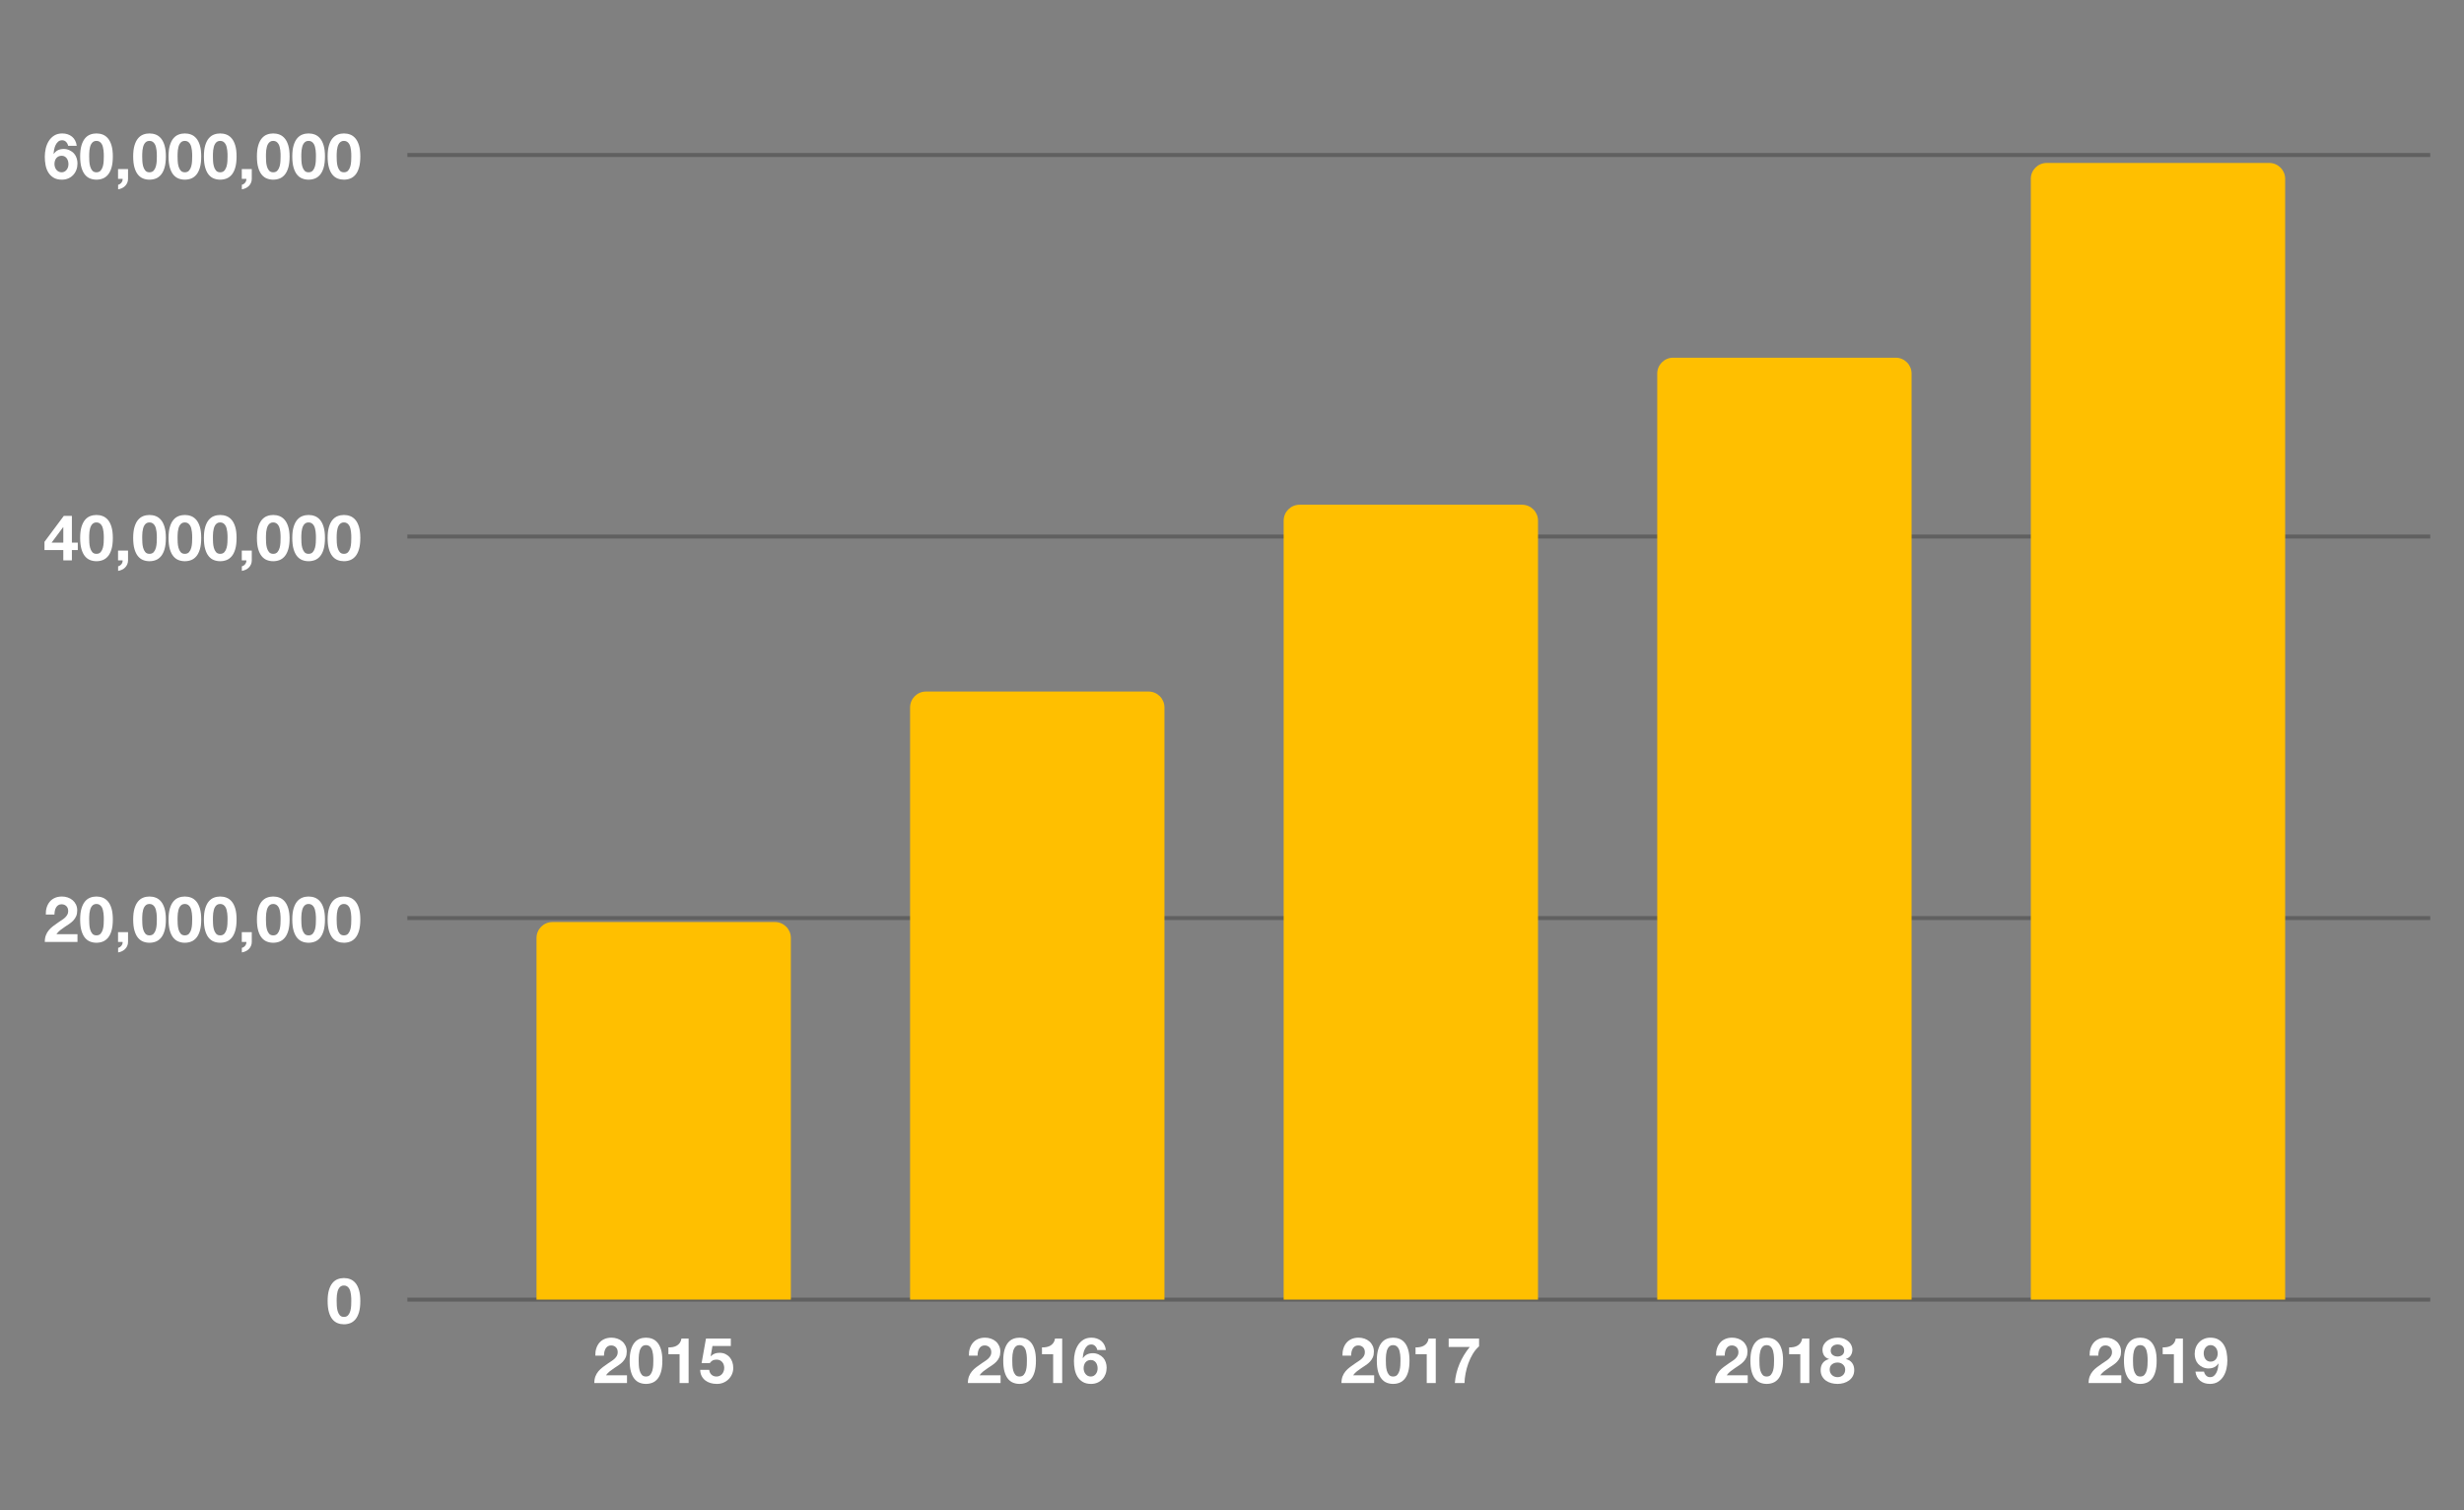 <?xml version="1.0" encoding="UTF-8"?>
<svg width="620px" height="380px" viewBox="0 0 620 380" version="1.1" xmlns="http://www.w3.org/2000/svg" xmlns:xlink="http://www.w3.org/1999/xlink">
    <rect x="0" y="0" width="620" height="380" fill="#808080" stroke="none"/>
    <title>Community Growth Graph</title>
    <g id="Community-Growth-Graph" stroke="none" stroke-width="1" fill="none" fill-rule="evenodd">
        <g id="Projects-Shared-Graph" transform="translate(10, 29)">
            <g id="Graph">
                <line x1="93" y1="10" x2="601" y2="10" id="Line-3" stroke="#000000" opacity="0.25" stroke-linecap="square"></line>
                <line x1="93" y1="106" x2="601" y2="106" id="Line-3-Copy-7" stroke="#000000" opacity="0.25" stroke-linecap="square"></line>
                <line x1="93" y1="202" x2="601" y2="202" id="Line-3-Copy-8" stroke="#000000" opacity="0.25" stroke-linecap="square"></line>
                <line x1="93" y1="298" x2="601" y2="298" id="Line-3-Copy-9" stroke="#000000" opacity="0.25" stroke-linecap="square"></line>
                <path d="M5.576,16.208 C6.163,16.208 6.696,16.104 7.176,15.896 C7.656,15.688 8.069,15.4 8.416,15.032 C8.763,14.664 9.029,14.232 9.216,13.736 C9.403,13.24 9.496,12.704 9.496,12.128 C9.496,11.68 9.427,11.237 9.288,10.8 C9.149,10.363 8.931,9.973 8.632,9.632 C8.312,9.28 7.923,9 7.464,8.792 C7.005,8.584 6.536,8.48 6.056,8.48 C5.512,8.48 5.032,8.576 4.616,8.768 C4.2,8.96 3.837,9.28 3.528,9.728 L3.496,9.696 C3.507,9.387 3.549,9.035 3.624,8.64 C3.699,8.245 3.816,7.875 3.976,7.528 C4.136,7.181 4.352,6.888 4.624,6.648 C4.896,6.408 5.235,6.288 5.64,6.288 C6.035,6.288 6.365,6.427 6.632,6.704 C6.899,6.981 7.069,7.307 7.144,7.68 L9.304,7.68 C9.24,7.179 9.107,6.736 8.904,6.352 C8.701,5.968 8.44,5.645 8.12,5.384 C7.8,5.123 7.432,4.923 7.016,4.784 C6.6,4.645 6.152,4.576 5.672,4.576 C4.872,4.576 4.195,4.752 3.64,5.104 C3.085,5.456 2.632,5.912 2.28,6.472 C1.928,7.032 1.672,7.659 1.512,8.352 C1.352,9.045 1.272,9.739 1.272,10.432 C1.272,11.147 1.336,11.848 1.464,12.536 C1.592,13.224 1.821,13.84 2.152,14.384 C2.483,14.928 2.925,15.368 3.48,15.704 C4.035,16.04 4.733,16.208 5.576,16.208 Z M5.512,14.352 C5.224,14.352 4.968,14.293 4.744,14.176 C4.52,14.059 4.331,13.901 4.176,13.704 C4.021,13.507 3.904,13.283 3.824,13.032 C3.744,12.781 3.704,12.528 3.704,12.272 C3.704,11.995 3.741,11.731 3.816,11.48 C3.891,11.229 4.003,11.008 4.152,10.816 C4.301,10.624 4.491,10.472 4.72,10.36 C4.949,10.248 5.213,10.192 5.512,10.192 C5.8,10.192 6.053,10.253 6.272,10.376 C6.491,10.499 6.669,10.659 6.808,10.856 C6.947,11.053 7.051,11.277 7.12,11.528 C7.189,11.779 7.224,12.037 7.224,12.304 C7.224,12.56 7.187,12.811 7.112,13.056 C7.037,13.301 6.925,13.52 6.776,13.712 C6.627,13.904 6.448,14.059 6.24,14.176 C6.032,14.293 5.789,14.352 5.512,14.352 Z M14.264,16.208 C14.829,16.208 15.36,16.112 15.856,15.92 C16.352,15.728 16.789,15.408 17.168,14.96 C17.547,14.512 17.845,13.912 18.064,13.16 C18.283,12.408 18.392,11.472 18.392,10.352 C18.392,9.264 18.283,8.349 18.064,7.608 C17.845,6.867 17.547,6.272 17.168,5.824 C16.789,5.376 16.352,5.056 15.856,4.864 C15.36,4.672 14.829,4.576 14.264,4.576 C13.709,4.576 13.184,4.672 12.688,4.864 C12.192,5.056 11.757,5.376 11.384,5.824 C11.011,6.272 10.715,6.867 10.496,7.608 C10.277,8.349 10.168,9.264 10.168,10.352 C10.168,11.472 10.277,12.408 10.496,13.16 C10.715,13.912 11.011,14.512 11.384,14.96 C11.757,15.408 12.192,15.728 12.688,15.92 C13.184,16.112 13.709,16.208 14.264,16.208 Z M14.264,14.352 C13.805,14.352 13.453,14.203 13.208,13.904 C12.963,13.605 12.784,13.245 12.672,12.824 C12.56,12.403 12.493,11.965 12.472,11.512 C12.451,11.059 12.44,10.672 12.44,10.352 C12.44,10.16 12.443,9.928 12.448,9.656 C12.453,9.384 12.472,9.104 12.504,8.816 C12.536,8.528 12.589,8.243 12.664,7.96 C12.739,7.677 12.843,7.424 12.976,7.2 C13.109,6.976 13.28,6.795 13.488,6.656 C13.696,6.517 13.955,6.448 14.264,6.448 C14.573,6.448 14.835,6.517 15.048,6.656 C15.261,6.795 15.437,6.976 15.576,7.2 C15.715,7.424 15.819,7.677 15.888,7.96 C15.957,8.243 16.011,8.528 16.048,8.816 C16.085,9.104 16.107,9.384 16.112,9.656 C16.117,9.928 16.12,10.16 16.12,10.352 C16.12,10.672 16.109,11.059 16.088,11.512 C16.067,11.965 16,12.403 15.888,12.824 C15.776,13.245 15.595,13.605 15.344,13.904 C15.093,14.203 14.733,14.352 14.264,14.352 Z M19.72,18.64 C20.061,18.587 20.384,18.488 20.688,18.344 C20.992,18.2 21.256,18.016 21.48,17.792 C21.704,17.568 21.883,17.304 22.016,17 C22.149,16.696 22.216,16.363 22.216,16 L22.216,13.536 L19.704,13.536 L19.704,16 L20.856,16 C20.867,16.171 20.845,16.339 20.792,16.504 C20.739,16.669 20.659,16.819 20.552,16.952 C20.445,17.085 20.32,17.2 20.176,17.296 C20.032,17.392 19.88,17.456 19.72,17.488 L19.72,18.64 Z M27.608,16.208 C28.173,16.208 28.704,16.112 29.2,15.92 C29.696,15.728 30.133,15.408 30.512,14.96 C30.891,14.512 31.189,13.912 31.408,13.16 C31.627,12.408 31.736,11.472 31.736,10.352 C31.736,9.264 31.627,8.349 31.408,7.608 C31.189,6.867 30.891,6.272 30.512,5.824 C30.133,5.376 29.696,5.056 29.2,4.864 C28.704,4.672 28.173,4.576 27.608,4.576 C27.053,4.576 26.528,4.672 26.032,4.864 C25.536,5.056 25.101,5.376 24.728,5.824 C24.355,6.272 24.059,6.867 23.84,7.608 C23.621,8.349 23.512,9.264 23.512,10.352 C23.512,11.472 23.621,12.408 23.84,13.16 C24.059,13.912 24.355,14.512 24.728,14.96 C25.101,15.408 25.536,15.728 26.032,15.92 C26.528,16.112 27.053,16.208 27.608,16.208 Z M27.608,14.352 C27.149,14.352 26.797,14.203 26.552,13.904 C26.307,13.605 26.128,13.245 26.016,12.824 C25.904,12.403 25.837,11.965 25.816,11.512 C25.795,11.059 25.784,10.672 25.784,10.352 C25.784,10.16 25.787,9.928 25.792,9.656 C25.797,9.384 25.816,9.104 25.848,8.816 C25.88,8.528 25.933,8.243 26.008,7.96 C26.083,7.677 26.187,7.424 26.32,7.2 C26.453,6.976 26.624,6.795 26.832,6.656 C27.04,6.517 27.299,6.448 27.608,6.448 C27.917,6.448 28.179,6.517 28.392,6.656 C28.605,6.795 28.781,6.976 28.92,7.2 C29.059,7.424 29.163,7.677 29.232,7.96 C29.301,8.243 29.355,8.528 29.392,8.816 C29.429,9.104 29.451,9.384 29.456,9.656 C29.461,9.928 29.464,10.16 29.464,10.352 C29.464,10.672 29.453,11.059 29.432,11.512 C29.411,11.965 29.344,12.403 29.232,12.824 C29.12,13.245 28.939,13.605 28.688,13.904 C28.437,14.203 28.077,14.352 27.608,14.352 Z M36.504,16.208 C37.069,16.208 37.6,16.112 38.096,15.92 C38.592,15.728 39.029,15.408 39.408,14.96 C39.787,14.512 40.085,13.912 40.304,13.16 C40.523,12.408 40.632,11.472 40.632,10.352 C40.632,9.264 40.523,8.349 40.304,7.608 C40.085,6.867 39.787,6.272 39.408,5.824 C39.029,5.376 38.592,5.056 38.096,4.864 C37.6,4.672 37.069,4.576 36.504,4.576 C35.949,4.576 35.424,4.672 34.928,4.864 C34.432,5.056 33.997,5.376 33.624,5.824 C33.251,6.272 32.955,6.867 32.736,7.608 C32.517,8.349 32.408,9.264 32.408,10.352 C32.408,11.472 32.517,12.408 32.736,13.16 C32.955,13.912 33.251,14.512 33.624,14.96 C33.997,15.408 34.432,15.728 34.928,15.92 C35.424,16.112 35.949,16.208 36.504,16.208 Z M36.504,14.352 C36.045,14.352 35.693,14.203 35.448,13.904 C35.203,13.605 35.024,13.245 34.912,12.824 C34.8,12.403 34.733,11.965 34.712,11.512 C34.691,11.059 34.68,10.672 34.68,10.352 C34.68,10.16 34.683,9.928 34.688,9.656 C34.693,9.384 34.712,9.104 34.744,8.816 C34.776,8.528 34.829,8.243 34.904,7.96 C34.979,7.677 35.083,7.424 35.216,7.2 C35.349,6.976 35.52,6.795 35.728,6.656 C35.936,6.517 36.195,6.448 36.504,6.448 C36.813,6.448 37.075,6.517 37.288,6.656 C37.501,6.795 37.677,6.976 37.816,7.2 C37.955,7.424 38.059,7.677 38.128,7.96 C38.197,8.243 38.251,8.528 38.288,8.816 C38.325,9.104 38.347,9.384 38.352,9.656 C38.357,9.928 38.36,10.16 38.36,10.352 C38.36,10.672 38.349,11.059 38.328,11.512 C38.307,11.965 38.24,12.403 38.128,12.824 C38.016,13.245 37.835,13.605 37.584,13.904 C37.333,14.203 36.973,14.352 36.504,14.352 Z M45.4,16.208 C45.965,16.208 46.496,16.112 46.992,15.92 C47.488,15.728 47.925,15.408 48.304,14.96 C48.683,14.512 48.981,13.912 49.2,13.16 C49.419,12.408 49.528,11.472 49.528,10.352 C49.528,9.264 49.419,8.349 49.2,7.608 C48.981,6.867 48.683,6.272 48.304,5.824 C47.925,5.376 47.488,5.056 46.992,4.864 C46.496,4.672 45.965,4.576 45.4,4.576 C44.845,4.576 44.32,4.672 43.824,4.864 C43.328,5.056 42.893,5.376 42.52,5.824 C42.147,6.272 41.851,6.867 41.632,7.608 C41.413,8.349 41.304,9.264 41.304,10.352 C41.304,11.472 41.413,12.408 41.632,13.16 C41.851,13.912 42.147,14.512 42.52,14.96 C42.893,15.408 43.328,15.728 43.824,15.92 C44.32,16.112 44.845,16.208 45.4,16.208 Z M45.4,14.352 C44.941,14.352 44.589,14.203 44.344,13.904 C44.099,13.605 43.92,13.245 43.808,12.824 C43.696,12.403 43.629,11.965 43.608,11.512 C43.587,11.059 43.576,10.672 43.576,10.352 C43.576,10.16 43.579,9.928 43.584,9.656 C43.589,9.384 43.608,9.104 43.64,8.816 C43.672,8.528 43.725,8.243 43.8,7.96 C43.875,7.677 43.979,7.424 44.112,7.2 C44.245,6.976 44.416,6.795 44.624,6.656 C44.832,6.517 45.091,6.448 45.4,6.448 C45.709,6.448 45.971,6.517 46.184,6.656 C46.397,6.795 46.573,6.976 46.712,7.2 C46.851,7.424 46.955,7.677 47.024,7.96 C47.093,8.243 47.147,8.528 47.184,8.816 C47.221,9.104 47.243,9.384 47.248,9.656 C47.253,9.928 47.256,10.16 47.256,10.352 C47.256,10.672 47.245,11.059 47.224,11.512 C47.203,11.965 47.136,12.403 47.024,12.824 C46.912,13.245 46.731,13.605 46.48,13.904 C46.229,14.203 45.869,14.352 45.4,14.352 Z M50.856,18.64 C51.197,18.587 51.52,18.488 51.824,18.344 C52.128,18.2 52.392,18.016 52.616,17.792 C52.84,17.568 53.019,17.304 53.152,17 C53.285,16.696 53.352,16.363 53.352,16 L53.352,13.536 L50.84,13.536 L50.84,16 L51.992,16 C52.003,16.171 51.981,16.339 51.928,16.504 C51.875,16.669 51.795,16.819 51.688,16.952 C51.581,17.085 51.456,17.2 51.312,17.296 C51.168,17.392 51.016,17.456 50.856,17.488 L50.856,18.64 Z M58.744,16.208 C59.309,16.208 59.84,16.112 60.336,15.92 C60.832,15.728 61.269,15.408 61.648,14.96 C62.027,14.512 62.325,13.912 62.544,13.16 C62.763,12.408 62.872,11.472 62.872,10.352 C62.872,9.264 62.763,8.349 62.544,7.608 C62.325,6.867 62.027,6.272 61.648,5.824 C61.269,5.376 60.832,5.056 60.336,4.864 C59.84,4.672 59.309,4.576 58.744,4.576 C58.189,4.576 57.664,4.672 57.168,4.864 C56.672,5.056 56.237,5.376 55.864,5.824 C55.491,6.272 55.195,6.867 54.976,7.608 C54.757,8.349 54.648,9.264 54.648,10.352 C54.648,11.472 54.757,12.408 54.976,13.16 C55.195,13.912 55.491,14.512 55.864,14.96 C56.237,15.408 56.672,15.728 57.168,15.92 C57.664,16.112 58.189,16.208 58.744,16.208 Z M58.744,14.352 C58.285,14.352 57.933,14.203 57.688,13.904 C57.443,13.605 57.264,13.245 57.152,12.824 C57.04,12.403 56.973,11.965 56.952,11.512 C56.931,11.059 56.92,10.672 56.92,10.352 C56.92,10.16 56.923,9.928 56.928,9.656 C56.933,9.384 56.952,9.104 56.984,8.816 C57.016,8.528 57.069,8.243 57.144,7.96 C57.219,7.677 57.323,7.424 57.456,7.2 C57.589,6.976 57.76,6.795 57.968,6.656 C58.176,6.517 58.435,6.448 58.744,6.448 C59.053,6.448 59.315,6.517 59.528,6.656 C59.741,6.795 59.917,6.976 60.056,7.2 C60.195,7.424 60.299,7.677 60.368,7.96 C60.437,8.243 60.491,8.528 60.528,8.816 C60.565,9.104 60.587,9.384 60.592,9.656 C60.597,9.928 60.6,10.16 60.6,10.352 C60.6,10.672 60.589,11.059 60.568,11.512 C60.547,11.965 60.48,12.403 60.368,12.824 C60.256,13.245 60.075,13.605 59.824,13.904 C59.573,14.203 59.213,14.352 58.744,14.352 Z M67.64,16.208 C68.205,16.208 68.736,16.112 69.232,15.92 C69.728,15.728 70.165,15.408 70.544,14.96 C70.923,14.512 71.221,13.912 71.44,13.16 C71.659,12.408 71.768,11.472 71.768,10.352 C71.768,9.264 71.659,8.349 71.44,7.608 C71.221,6.867 70.923,6.272 70.544,5.824 C70.165,5.376 69.728,5.056 69.232,4.864 C68.736,4.672 68.205,4.576 67.64,4.576 C67.085,4.576 66.56,4.672 66.064,4.864 C65.568,5.056 65.133,5.376 64.76,5.824 C64.387,6.272 64.091,6.867 63.872,7.608 C63.653,8.349 63.544,9.264 63.544,10.352 C63.544,11.472 63.653,12.408 63.872,13.16 C64.091,13.912 64.387,14.512 64.76,14.96 C65.133,15.408 65.568,15.728 66.064,15.92 C66.56,16.112 67.085,16.208 67.64,16.208 Z M67.64,14.352 C67.181,14.352 66.829,14.203 66.584,13.904 C66.339,13.605 66.16,13.245 66.048,12.824 C65.936,12.403 65.869,11.965 65.848,11.512 C65.827,11.059 65.816,10.672 65.816,10.352 C65.816,10.16 65.819,9.928 65.824,9.656 C65.829,9.384 65.848,9.104 65.88,8.816 C65.912,8.528 65.965,8.243 66.04,7.96 C66.115,7.677 66.219,7.424 66.352,7.2 C66.485,6.976 66.656,6.795 66.864,6.656 C67.072,6.517 67.331,6.448 67.64,6.448 C67.949,6.448 68.211,6.517 68.424,6.656 C68.637,6.795 68.813,6.976 68.952,7.2 C69.091,7.424 69.195,7.677 69.264,7.96 C69.333,8.243 69.387,8.528 69.424,8.816 C69.461,9.104 69.483,9.384 69.488,9.656 C69.493,9.928 69.496,10.16 69.496,10.352 C69.496,10.672 69.485,11.059 69.464,11.512 C69.443,11.965 69.376,12.403 69.264,12.824 C69.152,13.245 68.971,13.605 68.72,13.904 C68.469,14.203 68.109,14.352 67.64,14.352 Z M76.536,16.208 C77.101,16.208 77.632,16.112 78.128,15.92 C78.624,15.728 79.061,15.408 79.44,14.96 C79.819,14.512 80.117,13.912 80.336,13.16 C80.555,12.408 80.664,11.472 80.664,10.352 C80.664,9.264 80.555,8.349 80.336,7.608 C80.117,6.867 79.819,6.272 79.44,5.824 C79.061,5.376 78.624,5.056 78.128,4.864 C77.632,4.672 77.101,4.576 76.536,4.576 C75.981,4.576 75.456,4.672 74.96,4.864 C74.464,5.056 74.029,5.376 73.656,5.824 C73.283,6.272 72.987,6.867 72.768,7.608 C72.549,8.349 72.44,9.264 72.44,10.352 C72.44,11.472 72.549,12.408 72.768,13.16 C72.987,13.912 73.283,14.512 73.656,14.96 C74.029,15.408 74.464,15.728 74.96,15.92 C75.456,16.112 75.981,16.208 76.536,16.208 Z M76.536,14.352 C76.077,14.352 75.725,14.203 75.48,13.904 C75.235,13.605 75.056,13.245 74.944,12.824 C74.832,12.403 74.765,11.965 74.744,11.512 C74.723,11.059 74.712,10.672 74.712,10.352 C74.712,10.16 74.715,9.928 74.72,9.656 C74.725,9.384 74.744,9.104 74.776,8.816 C74.808,8.528 74.861,8.243 74.936,7.96 C75.011,7.677 75.115,7.424 75.248,7.2 C75.381,6.976 75.552,6.795 75.76,6.656 C75.968,6.517 76.227,6.448 76.536,6.448 C76.845,6.448 77.107,6.517 77.32,6.656 C77.533,6.795 77.709,6.976 77.848,7.2 C77.987,7.424 78.091,7.677 78.16,7.96 C78.229,8.243 78.283,8.528 78.32,8.816 C78.357,9.104 78.379,9.384 78.384,9.656 C78.389,9.928 78.392,10.16 78.392,10.352 C78.392,10.672 78.381,11.059 78.36,11.512 C78.339,11.965 78.272,12.403 78.16,12.824 C78.048,13.245 77.867,13.605 77.616,13.904 C77.365,14.203 77.005,14.352 76.536,14.352 Z" id="60,000,000" fill="#FFFFFF" fill-rule="nonzero"></path>
                <path d="M8.088,112 L8.088,109.408 L9.576,109.408 L9.576,107.536 L8.088,107.536 L8.088,100.8 L6.056,100.8 L1.192,107.328 L1.192,109.408 L5.928,109.408 L5.928,112 L8.088,112 Z M5.928,107.536 L2.984,107.536 L5.88,103.648 L5.928,103.648 L5.928,107.536 Z M14.264,112.208 C14.829,112.208 15.36,112.112 15.856,111.92 C16.352,111.728 16.789,111.408 17.168,110.96 C17.547,110.512 17.845,109.912 18.064,109.16 C18.283,108.408 18.392,107.472 18.392,106.352 C18.392,105.264 18.283,104.349 18.064,103.608 C17.845,102.867 17.547,102.272 17.168,101.824 C16.789,101.376 16.352,101.056 15.856,100.864 C15.36,100.672 14.829,100.576 14.264,100.576 C13.709,100.576 13.184,100.672 12.688,100.864 C12.192,101.056 11.757,101.376 11.384,101.824 C11.011,102.272 10.715,102.867 10.496,103.608 C10.277,104.349 10.168,105.264 10.168,106.352 C10.168,107.472 10.277,108.408 10.496,109.16 C10.715,109.912 11.011,110.512 11.384,110.96 C11.757,111.408 12.192,111.728 12.688,111.92 C13.184,112.112 13.709,112.208 14.264,112.208 Z M14.264,110.352 C13.805,110.352 13.453,110.203 13.208,109.904 C12.963,109.605 12.784,109.245 12.672,108.824 C12.56,108.403 12.493,107.965 12.472,107.512 C12.451,107.059 12.44,106.672 12.44,106.352 C12.44,106.16 12.443,105.928 12.448,105.656 C12.453,105.384 12.472,105.104 12.504,104.816 C12.536,104.528 12.589,104.243 12.664,103.96 C12.739,103.677 12.843,103.424 12.976,103.2 C13.109,102.976 13.28,102.795 13.488,102.656 C13.696,102.517 13.955,102.448 14.264,102.448 C14.573,102.448 14.835,102.517 15.048,102.656 C15.261,102.795 15.437,102.976 15.576,103.2 C15.715,103.424 15.819,103.677 15.888,103.96 C15.957,104.243 16.011,104.528 16.048,104.816 C16.085,105.104 16.107,105.384 16.112,105.656 C16.117,105.928 16.12,106.16 16.12,106.352 C16.12,106.672 16.109,107.059 16.088,107.512 C16.067,107.965 16,108.403 15.888,108.824 C15.776,109.245 15.595,109.605 15.344,109.904 C15.093,110.203 14.733,110.352 14.264,110.352 Z M19.72,114.64 C20.061,114.587 20.384,114.488 20.688,114.344 C20.992,114.2 21.256,114.016 21.48,113.792 C21.704,113.568 21.883,113.304 22.016,113 C22.149,112.696 22.216,112.363 22.216,112 L22.216,109.536 L19.704,109.536 L19.704,112 L20.856,112 C20.867,112.171 20.845,112.339 20.792,112.504 C20.739,112.669 20.659,112.819 20.552,112.952 C20.445,113.085 20.32,113.2 20.176,113.296 C20.032,113.392 19.88,113.456 19.72,113.488 L19.72,114.64 Z M27.608,112.208 C28.173,112.208 28.704,112.112 29.2,111.92 C29.696,111.728 30.133,111.408 30.512,110.96 C30.891,110.512 31.189,109.912 31.408,109.16 C31.627,108.408 31.736,107.472 31.736,106.352 C31.736,105.264 31.627,104.349 31.408,103.608 C31.189,102.867 30.891,102.272 30.512,101.824 C30.133,101.376 29.696,101.056 29.2,100.864 C28.704,100.672 28.173,100.576 27.608,100.576 C27.053,100.576 26.528,100.672 26.032,100.864 C25.536,101.056 25.101,101.376 24.728,101.824 C24.355,102.272 24.059,102.867 23.84,103.608 C23.621,104.349 23.512,105.264 23.512,106.352 C23.512,107.472 23.621,108.408 23.84,109.16 C24.059,109.912 24.355,110.512 24.728,110.96 C25.101,111.408 25.536,111.728 26.032,111.92 C26.528,112.112 27.053,112.208 27.608,112.208 Z M27.608,110.352 C27.149,110.352 26.797,110.203 26.552,109.904 C26.307,109.605 26.128,109.245 26.016,108.824 C25.904,108.403 25.837,107.965 25.816,107.512 C25.795,107.059 25.784,106.672 25.784,106.352 C25.784,106.16 25.787,105.928 25.792,105.656 C25.797,105.384 25.816,105.104 25.848,104.816 C25.88,104.528 25.933,104.243 26.008,103.96 C26.083,103.677 26.187,103.424 26.32,103.2 C26.453,102.976 26.624,102.795 26.832,102.656 C27.04,102.517 27.299,102.448 27.608,102.448 C27.917,102.448 28.179,102.517 28.392,102.656 C28.605,102.795 28.781,102.976 28.92,103.2 C29.059,103.424 29.163,103.677 29.232,103.96 C29.301,104.243 29.355,104.528 29.392,104.816 C29.429,105.104 29.451,105.384 29.456,105.656 C29.461,105.928 29.464,106.16 29.464,106.352 C29.464,106.672 29.453,107.059 29.432,107.512 C29.411,107.965 29.344,108.403 29.232,108.824 C29.12,109.245 28.939,109.605 28.688,109.904 C28.437,110.203 28.077,110.352 27.608,110.352 Z M36.504,112.208 C37.069,112.208 37.6,112.112 38.096,111.92 C38.592,111.728 39.029,111.408 39.408,110.96 C39.787,110.512 40.085,109.912 40.304,109.16 C40.523,108.408 40.632,107.472 40.632,106.352 C40.632,105.264 40.523,104.349 40.304,103.608 C40.085,102.867 39.787,102.272 39.408,101.824 C39.029,101.376 38.592,101.056 38.096,100.864 C37.6,100.672 37.069,100.576 36.504,100.576 C35.949,100.576 35.424,100.672 34.928,100.864 C34.432,101.056 33.997,101.376 33.624,101.824 C33.251,102.272 32.955,102.867 32.736,103.608 C32.517,104.349 32.408,105.264 32.408,106.352 C32.408,107.472 32.517,108.408 32.736,109.16 C32.955,109.912 33.251,110.512 33.624,110.96 C33.997,111.408 34.432,111.728 34.928,111.92 C35.424,112.112 35.949,112.208 36.504,112.208 Z M36.504,110.352 C36.045,110.352 35.693,110.203 35.448,109.904 C35.203,109.605 35.024,109.245 34.912,108.824 C34.8,108.403 34.733,107.965 34.712,107.512 C34.691,107.059 34.68,106.672 34.68,106.352 C34.68,106.16 34.683,105.928 34.688,105.656 C34.693,105.384 34.712,105.104 34.744,104.816 C34.776,104.528 34.829,104.243 34.904,103.96 C34.979,103.677 35.083,103.424 35.216,103.2 C35.349,102.976 35.52,102.795 35.728,102.656 C35.936,102.517 36.195,102.448 36.504,102.448 C36.813,102.448 37.075,102.517 37.288,102.656 C37.501,102.795 37.677,102.976 37.816,103.2 C37.955,103.424 38.059,103.677 38.128,103.96 C38.197,104.243 38.251,104.528 38.288,104.816 C38.325,105.104 38.347,105.384 38.352,105.656 C38.357,105.928 38.36,106.16 38.36,106.352 C38.36,106.672 38.349,107.059 38.328,107.512 C38.307,107.965 38.24,108.403 38.128,108.824 C38.016,109.245 37.835,109.605 37.584,109.904 C37.333,110.203 36.973,110.352 36.504,110.352 Z M45.4,112.208 C45.965,112.208 46.496,112.112 46.992,111.92 C47.488,111.728 47.925,111.408 48.304,110.96 C48.683,110.512 48.981,109.912 49.2,109.16 C49.419,108.408 49.528,107.472 49.528,106.352 C49.528,105.264 49.419,104.349 49.2,103.608 C48.981,102.867 48.683,102.272 48.304,101.824 C47.925,101.376 47.488,101.056 46.992,100.864 C46.496,100.672 45.965,100.576 45.4,100.576 C44.845,100.576 44.32,100.672 43.824,100.864 C43.328,101.056 42.893,101.376 42.52,101.824 C42.147,102.272 41.851,102.867 41.632,103.608 C41.413,104.349 41.304,105.264 41.304,106.352 C41.304,107.472 41.413,108.408 41.632,109.16 C41.851,109.912 42.147,110.512 42.52,110.96 C42.893,111.408 43.328,111.728 43.824,111.92 C44.32,112.112 44.845,112.208 45.4,112.208 Z M45.4,110.352 C44.941,110.352 44.589,110.203 44.344,109.904 C44.099,109.605 43.92,109.245 43.808,108.824 C43.696,108.403 43.629,107.965 43.608,107.512 C43.587,107.059 43.576,106.672 43.576,106.352 C43.576,106.16 43.579,105.928 43.584,105.656 C43.589,105.384 43.608,105.104 43.64,104.816 C43.672,104.528 43.725,104.243 43.8,103.96 C43.875,103.677 43.979,103.424 44.112,103.2 C44.245,102.976 44.416,102.795 44.624,102.656 C44.832,102.517 45.091,102.448 45.4,102.448 C45.709,102.448 45.971,102.517 46.184,102.656 C46.397,102.795 46.573,102.976 46.712,103.2 C46.851,103.424 46.955,103.677 47.024,103.96 C47.093,104.243 47.147,104.528 47.184,104.816 C47.221,105.104 47.243,105.384 47.248,105.656 C47.253,105.928 47.256,106.16 47.256,106.352 C47.256,106.672 47.245,107.059 47.224,107.512 C47.203,107.965 47.136,108.403 47.024,108.824 C46.912,109.245 46.731,109.605 46.48,109.904 C46.229,110.203 45.869,110.352 45.4,110.352 Z M50.856,114.64 C51.197,114.587 51.52,114.488 51.824,114.344 C52.128,114.2 52.392,114.016 52.616,113.792 C52.84,113.568 53.019,113.304 53.152,113 C53.285,112.696 53.352,112.363 53.352,112 L53.352,109.536 L50.84,109.536 L50.84,112 L51.992,112 C52.003,112.171 51.981,112.339 51.928,112.504 C51.875,112.669 51.795,112.819 51.688,112.952 C51.581,113.085 51.456,113.2 51.312,113.296 C51.168,113.392 51.016,113.456 50.856,113.488 L50.856,114.64 Z M58.744,112.208 C59.309,112.208 59.84,112.112 60.336,111.92 C60.832,111.728 61.269,111.408 61.648,110.96 C62.027,110.512 62.325,109.912 62.544,109.16 C62.763,108.408 62.872,107.472 62.872,106.352 C62.872,105.264 62.763,104.349 62.544,103.608 C62.325,102.867 62.027,102.272 61.648,101.824 C61.269,101.376 60.832,101.056 60.336,100.864 C59.84,100.672 59.309,100.576 58.744,100.576 C58.189,100.576 57.664,100.672 57.168,100.864 C56.672,101.056 56.237,101.376 55.864,101.824 C55.491,102.272 55.195,102.867 54.976,103.608 C54.757,104.349 54.648,105.264 54.648,106.352 C54.648,107.472 54.757,108.408 54.976,109.16 C55.195,109.912 55.491,110.512 55.864,110.96 C56.237,111.408 56.672,111.728 57.168,111.92 C57.664,112.112 58.189,112.208 58.744,112.208 Z M58.744,110.352 C58.285,110.352 57.933,110.203 57.688,109.904 C57.443,109.605 57.264,109.245 57.152,108.824 C57.04,108.403 56.973,107.965 56.952,107.512 C56.931,107.059 56.92,106.672 56.92,106.352 C56.92,106.16 56.923,105.928 56.928,105.656 C56.933,105.384 56.952,105.104 56.984,104.816 C57.016,104.528 57.069,104.243 57.144,103.96 C57.219,103.677 57.323,103.424 57.456,103.2 C57.589,102.976 57.76,102.795 57.968,102.656 C58.176,102.517 58.435,102.448 58.744,102.448 C59.053,102.448 59.315,102.517 59.528,102.656 C59.741,102.795 59.917,102.976 60.056,103.2 C60.195,103.424 60.299,103.677 60.368,103.96 C60.437,104.243 60.491,104.528 60.528,104.816 C60.565,105.104 60.587,105.384 60.592,105.656 C60.597,105.928 60.6,106.16 60.6,106.352 C60.6,106.672 60.589,107.059 60.568,107.512 C60.547,107.965 60.48,108.403 60.368,108.824 C60.256,109.245 60.075,109.605 59.824,109.904 C59.573,110.203 59.213,110.352 58.744,110.352 Z M67.64,112.208 C68.205,112.208 68.736,112.112 69.232,111.92 C69.728,111.728 70.165,111.408 70.544,110.96 C70.923,110.512 71.221,109.912 71.44,109.16 C71.659,108.408 71.768,107.472 71.768,106.352 C71.768,105.264 71.659,104.349 71.44,103.608 C71.221,102.867 70.923,102.272 70.544,101.824 C70.165,101.376 69.728,101.056 69.232,100.864 C68.736,100.672 68.205,100.576 67.64,100.576 C67.085,100.576 66.56,100.672 66.064,100.864 C65.568,101.056 65.133,101.376 64.76,101.824 C64.387,102.272 64.091,102.867 63.872,103.608 C63.653,104.349 63.544,105.264 63.544,106.352 C63.544,107.472 63.653,108.408 63.872,109.16 C64.091,109.912 64.387,110.512 64.76,110.96 C65.133,111.408 65.568,111.728 66.064,111.92 C66.56,112.112 67.085,112.208 67.64,112.208 Z M67.64,110.352 C67.181,110.352 66.829,110.203 66.584,109.904 C66.339,109.605 66.16,109.245 66.048,108.824 C65.936,108.403 65.869,107.965 65.848,107.512 C65.827,107.059 65.816,106.672 65.816,106.352 C65.816,106.16 65.819,105.928 65.824,105.656 C65.829,105.384 65.848,105.104 65.88,104.816 C65.912,104.528 65.965,104.243 66.04,103.96 C66.115,103.677 66.219,103.424 66.352,103.2 C66.485,102.976 66.656,102.795 66.864,102.656 C67.072,102.517 67.331,102.448 67.64,102.448 C67.949,102.448 68.211,102.517 68.424,102.656 C68.637,102.795 68.813,102.976 68.952,103.2 C69.091,103.424 69.195,103.677 69.264,103.96 C69.333,104.243 69.387,104.528 69.424,104.816 C69.461,105.104 69.483,105.384 69.488,105.656 C69.493,105.928 69.496,106.16 69.496,106.352 C69.496,106.672 69.485,107.059 69.464,107.512 C69.443,107.965 69.376,108.403 69.264,108.824 C69.152,109.245 68.971,109.605 68.72,109.904 C68.469,110.203 68.109,110.352 67.64,110.352 Z M76.536,112.208 C77.101,112.208 77.632,112.112 78.128,111.92 C78.624,111.728 79.061,111.408 79.44,110.96 C79.819,110.512 80.117,109.912 80.336,109.16 C80.555,108.408 80.664,107.472 80.664,106.352 C80.664,105.264 80.555,104.349 80.336,103.608 C80.117,102.867 79.819,102.272 79.44,101.824 C79.061,101.376 78.624,101.056 78.128,100.864 C77.632,100.672 77.101,100.576 76.536,100.576 C75.981,100.576 75.456,100.672 74.96,100.864 C74.464,101.056 74.029,101.376 73.656,101.824 C73.283,102.272 72.987,102.867 72.768,103.608 C72.549,104.349 72.44,105.264 72.44,106.352 C72.44,107.472 72.549,108.408 72.768,109.16 C72.987,109.912 73.283,110.512 73.656,110.96 C74.029,111.408 74.464,111.728 74.96,111.92 C75.456,112.112 75.981,112.208 76.536,112.208 Z M76.536,110.352 C76.077,110.352 75.725,110.203 75.48,109.904 C75.235,109.605 75.056,109.245 74.944,108.824 C74.832,108.403 74.765,107.965 74.744,107.512 C74.723,107.059 74.712,106.672 74.712,106.352 C74.712,106.16 74.715,105.928 74.72,105.656 C74.725,105.384 74.744,105.104 74.776,104.816 C74.808,104.528 74.861,104.243 74.936,103.96 C75.011,103.677 75.115,103.424 75.248,103.2 C75.381,102.976 75.552,102.795 75.76,102.656 C75.968,102.517 76.227,102.448 76.536,102.448 C76.845,102.448 77.107,102.517 77.32,102.656 C77.533,102.795 77.709,102.976 77.848,103.2 C77.987,103.424 78.091,103.677 78.16,103.96 C78.229,104.243 78.283,104.528 78.32,104.816 C78.357,105.104 78.379,105.384 78.384,105.656 C78.389,105.928 78.392,106.16 78.392,106.352 C78.392,106.672 78.381,107.059 78.36,107.512 C78.339,107.965 78.272,108.403 78.16,108.824 C78.048,109.245 77.867,109.605 77.616,109.904 C77.365,110.203 77.005,110.352 76.536,110.352 Z" id="40,000,000" fill="#FFFFFF" fill-rule="nonzero"></path>
                <path d="M9.496,208 L9.496,206.048 L4.2,206.048 C4.477,205.664 4.797,205.328 5.16,205.04 C5.523,204.752 5.896,204.483 6.28,204.232 C6.664,203.981 7.045,203.728 7.424,203.472 C7.803,203.216 8.141,202.931 8.44,202.616 C8.739,202.301 8.979,201.941 9.16,201.536 C9.341,201.131 9.432,200.645 9.432,200.08 C9.432,199.536 9.328,199.045 9.12,198.608 C8.912,198.171 8.632,197.803 8.28,197.504 C7.928,197.205 7.52,196.976 7.056,196.816 C6.592,196.656 6.104,196.576 5.592,196.576 C4.92,196.576 4.325,196.691 3.808,196.92 C3.291,197.149 2.861,197.469 2.52,197.88 C2.179,198.291 1.923,198.771 1.752,199.32 C1.581,199.869 1.507,200.464 1.528,201.104 L3.704,201.104 C3.704,200.805 3.733,200.504 3.792,200.2 C3.851,199.896 3.949,199.619 4.088,199.368 C4.227,199.117 4.411,198.915 4.64,198.76 C4.869,198.605 5.149,198.528 5.48,198.528 C5.971,198.528 6.373,198.68 6.688,198.984 C7.003,199.288 7.16,199.712 7.16,200.256 C7.16,200.597 7.083,200.901 6.928,201.168 C6.773,201.435 6.581,201.675 6.352,201.888 C6.123,202.101 5.869,202.296 5.592,202.472 C5.315,202.648 5.053,202.821 4.808,202.992 C4.328,203.323 3.872,203.648 3.44,203.968 C3.008,204.288 2.632,204.637 2.312,205.016 C1.992,205.395 1.739,205.824 1.552,206.304 C1.365,206.784 1.272,207.349 1.272,208 L9.496,208 Z M14.264,208.208 C14.829,208.208 15.36,208.112 15.856,207.92 C16.352,207.728 16.789,207.408 17.168,206.96 C17.547,206.512 17.845,205.912 18.064,205.16 C18.283,204.408 18.392,203.472 18.392,202.352 C18.392,201.264 18.283,200.349 18.064,199.608 C17.845,198.867 17.547,198.272 17.168,197.824 C16.789,197.376 16.352,197.056 15.856,196.864 C15.36,196.672 14.829,196.576 14.264,196.576 C13.709,196.576 13.184,196.672 12.688,196.864 C12.192,197.056 11.757,197.376 11.384,197.824 C11.011,198.272 10.715,198.867 10.496,199.608 C10.277,200.349 10.168,201.264 10.168,202.352 C10.168,203.472 10.277,204.408 10.496,205.16 C10.715,205.912 11.011,206.512 11.384,206.96 C11.757,207.408 12.192,207.728 12.688,207.92 C13.184,208.112 13.709,208.208 14.264,208.208 Z M14.264,206.352 C13.805,206.352 13.453,206.203 13.208,205.904 C12.963,205.605 12.784,205.245 12.672,204.824 C12.56,204.403 12.493,203.965 12.472,203.512 C12.451,203.059 12.44,202.672 12.44,202.352 C12.44,202.16 12.443,201.928 12.448,201.656 C12.453,201.384 12.472,201.104 12.504,200.816 C12.536,200.528 12.589,200.243 12.664,199.96 C12.739,199.677 12.843,199.424 12.976,199.2 C13.109,198.976 13.28,198.795 13.488,198.656 C13.696,198.517 13.955,198.448 14.264,198.448 C14.573,198.448 14.835,198.517 15.048,198.656 C15.261,198.795 15.437,198.976 15.576,199.2 C15.715,199.424 15.819,199.677 15.888,199.96 C15.957,200.243 16.011,200.528 16.048,200.816 C16.085,201.104 16.107,201.384 16.112,201.656 C16.117,201.928 16.12,202.16 16.12,202.352 C16.12,202.672 16.109,203.059 16.088,203.512 C16.067,203.965 16,204.403 15.888,204.824 C15.776,205.245 15.595,205.605 15.344,205.904 C15.093,206.203 14.733,206.352 14.264,206.352 Z M19.72,210.64 C20.061,210.587 20.384,210.488 20.688,210.344 C20.992,210.2 21.256,210.016 21.48,209.792 C21.704,209.568 21.883,209.304 22.016,209 C22.149,208.696 22.216,208.363 22.216,208 L22.216,205.536 L19.704,205.536 L19.704,208 L20.856,208 C20.867,208.171 20.845,208.339 20.792,208.504 C20.739,208.669 20.659,208.819 20.552,208.952 C20.445,209.085 20.32,209.2 20.176,209.296 C20.032,209.392 19.88,209.456 19.72,209.488 L19.72,210.64 Z M27.608,208.208 C28.173,208.208 28.704,208.112 29.2,207.92 C29.696,207.728 30.133,207.408 30.512,206.96 C30.891,206.512 31.189,205.912 31.408,205.16 C31.627,204.408 31.736,203.472 31.736,202.352 C31.736,201.264 31.627,200.349 31.408,199.608 C31.189,198.867 30.891,198.272 30.512,197.824 C30.133,197.376 29.696,197.056 29.2,196.864 C28.704,196.672 28.173,196.576 27.608,196.576 C27.053,196.576 26.528,196.672 26.032,196.864 C25.536,197.056 25.101,197.376 24.728,197.824 C24.355,198.272 24.059,198.867 23.84,199.608 C23.621,200.349 23.512,201.264 23.512,202.352 C23.512,203.472 23.621,204.408 23.84,205.16 C24.059,205.912 24.355,206.512 24.728,206.96 C25.101,207.408 25.536,207.728 26.032,207.92 C26.528,208.112 27.053,208.208 27.608,208.208 Z M27.608,206.352 C27.149,206.352 26.797,206.203 26.552,205.904 C26.307,205.605 26.128,205.245 26.016,204.824 C25.904,204.403 25.837,203.965 25.816,203.512 C25.795,203.059 25.784,202.672 25.784,202.352 C25.784,202.16 25.787,201.928 25.792,201.656 C25.797,201.384 25.816,201.104 25.848,200.816 C25.88,200.528 25.933,200.243 26.008,199.96 C26.083,199.677 26.187,199.424 26.32,199.2 C26.453,198.976 26.624,198.795 26.832,198.656 C27.04,198.517 27.299,198.448 27.608,198.448 C27.917,198.448 28.179,198.517 28.392,198.656 C28.605,198.795 28.781,198.976 28.92,199.2 C29.059,199.424 29.163,199.677 29.232,199.96 C29.301,200.243 29.355,200.528 29.392,200.816 C29.429,201.104 29.451,201.384 29.456,201.656 C29.461,201.928 29.464,202.16 29.464,202.352 C29.464,202.672 29.453,203.059 29.432,203.512 C29.411,203.965 29.344,204.403 29.232,204.824 C29.12,205.245 28.939,205.605 28.688,205.904 C28.437,206.203 28.077,206.352 27.608,206.352 Z M36.504,208.208 C37.069,208.208 37.6,208.112 38.096,207.92 C38.592,207.728 39.029,207.408 39.408,206.96 C39.787,206.512 40.085,205.912 40.304,205.16 C40.523,204.408 40.632,203.472 40.632,202.352 C40.632,201.264 40.523,200.349 40.304,199.608 C40.085,198.867 39.787,198.272 39.408,197.824 C39.029,197.376 38.592,197.056 38.096,196.864 C37.6,196.672 37.069,196.576 36.504,196.576 C35.949,196.576 35.424,196.672 34.928,196.864 C34.432,197.056 33.997,197.376 33.624,197.824 C33.251,198.272 32.955,198.867 32.736,199.608 C32.517,200.349 32.408,201.264 32.408,202.352 C32.408,203.472 32.517,204.408 32.736,205.16 C32.955,205.912 33.251,206.512 33.624,206.96 C33.997,207.408 34.432,207.728 34.928,207.92 C35.424,208.112 35.949,208.208 36.504,208.208 Z M36.504,206.352 C36.045,206.352 35.693,206.203 35.448,205.904 C35.203,205.605 35.024,205.245 34.912,204.824 C34.8,204.403 34.733,203.965 34.712,203.512 C34.691,203.059 34.68,202.672 34.68,202.352 C34.68,202.16 34.683,201.928 34.688,201.656 C34.693,201.384 34.712,201.104 34.744,200.816 C34.776,200.528 34.829,200.243 34.904,199.96 C34.979,199.677 35.083,199.424 35.216,199.2 C35.349,198.976 35.52,198.795 35.728,198.656 C35.936,198.517 36.195,198.448 36.504,198.448 C36.813,198.448 37.075,198.517 37.288,198.656 C37.501,198.795 37.677,198.976 37.816,199.2 C37.955,199.424 38.059,199.677 38.128,199.96 C38.197,200.243 38.251,200.528 38.288,200.816 C38.325,201.104 38.347,201.384 38.352,201.656 C38.357,201.928 38.36,202.16 38.36,202.352 C38.36,202.672 38.349,203.059 38.328,203.512 C38.307,203.965 38.24,204.403 38.128,204.824 C38.016,205.245 37.835,205.605 37.584,205.904 C37.333,206.203 36.973,206.352 36.504,206.352 Z M45.4,208.208 C45.965,208.208 46.496,208.112 46.992,207.92 C47.488,207.728 47.925,207.408 48.304,206.96 C48.683,206.512 48.981,205.912 49.2,205.16 C49.419,204.408 49.528,203.472 49.528,202.352 C49.528,201.264 49.419,200.349 49.2,199.608 C48.981,198.867 48.683,198.272 48.304,197.824 C47.925,197.376 47.488,197.056 46.992,196.864 C46.496,196.672 45.965,196.576 45.4,196.576 C44.845,196.576 44.32,196.672 43.824,196.864 C43.328,197.056 42.893,197.376 42.52,197.824 C42.147,198.272 41.851,198.867 41.632,199.608 C41.413,200.349 41.304,201.264 41.304,202.352 C41.304,203.472 41.413,204.408 41.632,205.16 C41.851,205.912 42.147,206.512 42.52,206.96 C42.893,207.408 43.328,207.728 43.824,207.92 C44.32,208.112 44.845,208.208 45.4,208.208 Z M45.4,206.352 C44.941,206.352 44.589,206.203 44.344,205.904 C44.099,205.605 43.92,205.245 43.808,204.824 C43.696,204.403 43.629,203.965 43.608,203.512 C43.587,203.059 43.576,202.672 43.576,202.352 C43.576,202.16 43.579,201.928 43.584,201.656 C43.589,201.384 43.608,201.104 43.64,200.816 C43.672,200.528 43.725,200.243 43.8,199.96 C43.875,199.677 43.979,199.424 44.112,199.2 C44.245,198.976 44.416,198.795 44.624,198.656 C44.832,198.517 45.091,198.448 45.4,198.448 C45.709,198.448 45.971,198.517 46.184,198.656 C46.397,198.795 46.573,198.976 46.712,199.2 C46.851,199.424 46.955,199.677 47.024,199.96 C47.093,200.243 47.147,200.528 47.184,200.816 C47.221,201.104 47.243,201.384 47.248,201.656 C47.253,201.928 47.256,202.16 47.256,202.352 C47.256,202.672 47.245,203.059 47.224,203.512 C47.203,203.965 47.136,204.403 47.024,204.824 C46.912,205.245 46.731,205.605 46.48,205.904 C46.229,206.203 45.869,206.352 45.4,206.352 Z M50.856,210.64 C51.197,210.587 51.52,210.488 51.824,210.344 C52.128,210.2 52.392,210.016 52.616,209.792 C52.84,209.568 53.019,209.304 53.152,209 C53.285,208.696 53.352,208.363 53.352,208 L53.352,205.536 L50.84,205.536 L50.84,208 L51.992,208 C52.003,208.171 51.981,208.339 51.928,208.504 C51.875,208.669 51.795,208.819 51.688,208.952 C51.581,209.085 51.456,209.2 51.312,209.296 C51.168,209.392 51.016,209.456 50.856,209.488 L50.856,210.64 Z M58.744,208.208 C59.309,208.208 59.84,208.112 60.336,207.92 C60.832,207.728 61.269,207.408 61.648,206.96 C62.027,206.512 62.325,205.912 62.544,205.16 C62.763,204.408 62.872,203.472 62.872,202.352 C62.872,201.264 62.763,200.349 62.544,199.608 C62.325,198.867 62.027,198.272 61.648,197.824 C61.269,197.376 60.832,197.056 60.336,196.864 C59.84,196.672 59.309,196.576 58.744,196.576 C58.189,196.576 57.664,196.672 57.168,196.864 C56.672,197.056 56.237,197.376 55.864,197.824 C55.491,198.272 55.195,198.867 54.976,199.608 C54.757,200.349 54.648,201.264 54.648,202.352 C54.648,203.472 54.757,204.408 54.976,205.16 C55.195,205.912 55.491,206.512 55.864,206.96 C56.237,207.408 56.672,207.728 57.168,207.92 C57.664,208.112 58.189,208.208 58.744,208.208 Z M58.744,206.352 C58.285,206.352 57.933,206.203 57.688,205.904 C57.443,205.605 57.264,205.245 57.152,204.824 C57.04,204.403 56.973,203.965 56.952,203.512 C56.931,203.059 56.92,202.672 56.92,202.352 C56.92,202.16 56.923,201.928 56.928,201.656 C56.933,201.384 56.952,201.104 56.984,200.816 C57.016,200.528 57.069,200.243 57.144,199.96 C57.219,199.677 57.323,199.424 57.456,199.2 C57.589,198.976 57.76,198.795 57.968,198.656 C58.176,198.517 58.435,198.448 58.744,198.448 C59.053,198.448 59.315,198.517 59.528,198.656 C59.741,198.795 59.917,198.976 60.056,199.2 C60.195,199.424 60.299,199.677 60.368,199.96 C60.437,200.243 60.491,200.528 60.528,200.816 C60.565,201.104 60.587,201.384 60.592,201.656 C60.597,201.928 60.6,202.16 60.6,202.352 C60.6,202.672 60.589,203.059 60.568,203.512 C60.547,203.965 60.48,204.403 60.368,204.824 C60.256,205.245 60.075,205.605 59.824,205.904 C59.573,206.203 59.213,206.352 58.744,206.352 Z M67.64,208.208 C68.205,208.208 68.736,208.112 69.232,207.92 C69.728,207.728 70.165,207.408 70.544,206.96 C70.923,206.512 71.221,205.912 71.44,205.16 C71.659,204.408 71.768,203.472 71.768,202.352 C71.768,201.264 71.659,200.349 71.44,199.608 C71.221,198.867 70.923,198.272 70.544,197.824 C70.165,197.376 69.728,197.056 69.232,196.864 C68.736,196.672 68.205,196.576 67.64,196.576 C67.085,196.576 66.56,196.672 66.064,196.864 C65.568,197.056 65.133,197.376 64.76,197.824 C64.387,198.272 64.091,198.867 63.872,199.608 C63.653,200.349 63.544,201.264 63.544,202.352 C63.544,203.472 63.653,204.408 63.872,205.16 C64.091,205.912 64.387,206.512 64.76,206.96 C65.133,207.408 65.568,207.728 66.064,207.92 C66.56,208.112 67.085,208.208 67.64,208.208 Z M67.64,206.352 C67.181,206.352 66.829,206.203 66.584,205.904 C66.339,205.605 66.16,205.245 66.048,204.824 C65.936,204.403 65.869,203.965 65.848,203.512 C65.827,203.059 65.816,202.672 65.816,202.352 C65.816,202.16 65.819,201.928 65.824,201.656 C65.829,201.384 65.848,201.104 65.88,200.816 C65.912,200.528 65.965,200.243 66.04,199.96 C66.115,199.677 66.219,199.424 66.352,199.2 C66.485,198.976 66.656,198.795 66.864,198.656 C67.072,198.517 67.331,198.448 67.64,198.448 C67.949,198.448 68.211,198.517 68.424,198.656 C68.637,198.795 68.813,198.976 68.952,199.2 C69.091,199.424 69.195,199.677 69.264,199.96 C69.333,200.243 69.387,200.528 69.424,200.816 C69.461,201.104 69.483,201.384 69.488,201.656 C69.493,201.928 69.496,202.16 69.496,202.352 C69.496,202.672 69.485,203.059 69.464,203.512 C69.443,203.965 69.376,204.403 69.264,204.824 C69.152,205.245 68.971,205.605 68.72,205.904 C68.469,206.203 68.109,206.352 67.64,206.352 Z M76.536,208.208 C77.101,208.208 77.632,208.112 78.128,207.92 C78.624,207.728 79.061,207.408 79.44,206.96 C79.819,206.512 80.117,205.912 80.336,205.16 C80.555,204.408 80.664,203.472 80.664,202.352 C80.664,201.264 80.555,200.349 80.336,199.608 C80.117,198.867 79.819,198.272 79.44,197.824 C79.061,197.376 78.624,197.056 78.128,196.864 C77.632,196.672 77.101,196.576 76.536,196.576 C75.981,196.576 75.456,196.672 74.96,196.864 C74.464,197.056 74.029,197.376 73.656,197.824 C73.283,198.272 72.987,198.867 72.768,199.608 C72.549,200.349 72.44,201.264 72.44,202.352 C72.44,203.472 72.549,204.408 72.768,205.16 C72.987,205.912 73.283,206.512 73.656,206.96 C74.029,207.408 74.464,207.728 74.96,207.92 C75.456,208.112 75.981,208.208 76.536,208.208 Z M76.536,206.352 C76.077,206.352 75.725,206.203 75.48,205.904 C75.235,205.605 75.056,205.245 74.944,204.824 C74.832,204.403 74.765,203.965 74.744,203.512 C74.723,203.059 74.712,202.672 74.712,202.352 C74.712,202.16 74.715,201.928 74.72,201.656 C74.725,201.384 74.744,201.104 74.776,200.816 C74.808,200.528 74.861,200.243 74.936,199.96 C75.011,199.677 75.115,199.424 75.248,199.2 C75.381,198.976 75.552,198.795 75.76,198.656 C75.968,198.517 76.227,198.448 76.536,198.448 C76.845,198.448 77.107,198.517 77.32,198.656 C77.533,198.795 77.709,198.976 77.848,199.2 C77.987,199.424 78.091,199.677 78.16,199.96 C78.229,200.243 78.283,200.528 78.32,200.816 C78.357,201.104 78.379,201.384 78.384,201.656 C78.389,201.928 78.392,202.16 78.392,202.352 C78.392,202.672 78.381,203.059 78.36,203.512 C78.339,203.965 78.272,204.403 78.16,204.824 C78.048,205.245 77.867,205.605 77.616,205.904 C77.365,206.203 77.005,206.352 76.536,206.352 Z" id="20,000,000" fill="#FFFFFF" fill-rule="nonzero"></path>
                <path d="M76.536,304.208 C77.101,304.208 77.632,304.112 78.128,303.92 C78.624,303.728 79.061,303.408 79.44,302.96 C79.819,302.512 80.117,301.912 80.336,301.16 C80.555,300.408 80.664,299.472 80.664,298.352 C80.664,297.264 80.555,296.349 80.336,295.608 C80.117,294.867 79.819,294.272 79.44,293.824 C79.061,293.376 78.624,293.056 78.128,292.864 C77.632,292.672 77.101,292.576 76.536,292.576 C75.981,292.576 75.456,292.672 74.96,292.864 C74.464,293.056 74.029,293.376 73.656,293.824 C73.283,294.272 72.987,294.867 72.768,295.608 C72.549,296.349 72.44,297.264 72.44,298.352 C72.44,299.472 72.549,300.408 72.768,301.16 C72.987,301.912 73.283,302.512 73.656,302.96 C74.029,303.408 74.464,303.728 74.96,303.92 C75.456,304.112 75.981,304.208 76.536,304.208 Z M76.536,302.352 C76.077,302.352 75.725,302.203 75.48,301.904 C75.235,301.605 75.056,301.245 74.944,300.824 C74.832,300.403 74.765,299.965 74.744,299.512 C74.723,299.059 74.712,298.672 74.712,298.352 C74.712,298.16 74.715,297.928 74.72,297.656 C74.725,297.384 74.744,297.104 74.776,296.816 C74.808,296.528 74.861,296.243 74.936,295.96 C75.011,295.677 75.115,295.424 75.248,295.2 C75.381,294.976 75.552,294.795 75.76,294.656 C75.968,294.517 76.227,294.448 76.536,294.448 C76.845,294.448 77.107,294.517 77.32,294.656 C77.533,294.795 77.709,294.976 77.848,295.2 C77.987,295.424 78.091,295.677 78.16,295.96 C78.229,296.243 78.283,296.528 78.32,296.816 C78.357,297.104 78.379,297.384 78.384,297.656 C78.389,297.928 78.392,298.16 78.392,298.352 C78.392,298.672 78.381,299.059 78.36,299.512 C78.339,299.965 78.272,300.403 78.16,300.824 C78.048,301.245 77.867,301.605 77.616,301.904 C77.365,302.203 77.005,302.352 76.536,302.352 Z" id="0" fill="#FFFFFF" fill-rule="nonzero"></path>
            </g>
            <g id="2015" transform="translate(125, 203)">
                <path d="M22.768,116 L22.768,114.048 L17.472,114.048 C17.749,113.664 18.069,113.328 18.432,113.04 C18.795,112.752 19.168,112.483 19.552,112.232 C19.936,111.981 20.317,111.728 20.696,111.472 C21.075,111.216 21.413,110.931 21.712,110.616 C22.011,110.301 22.251,109.941 22.432,109.536 C22.613,109.131 22.704,108.645 22.704,108.08 C22.704,107.536 22.6,107.045 22.392,106.608 C22.184,106.171 21.904,105.803 21.552,105.504 C21.2,105.205 20.792,104.976 20.328,104.816 C19.864,104.656 19.376,104.576 18.864,104.576 C18.192,104.576 17.597,104.691 17.08,104.92 C16.563,105.149 16.133,105.469 15.792,105.88 C15.451,106.291 15.195,106.771 15.024,107.32 C14.853,107.869 14.779,108.464 14.8,109.104 L16.976,109.104 C16.976,108.805 17.005,108.504 17.064,108.2 C17.123,107.896 17.221,107.619 17.36,107.368 C17.499,107.117 17.683,106.915 17.912,106.76 C18.141,106.605 18.421,106.528 18.752,106.528 C19.243,106.528 19.645,106.68 19.96,106.984 C20.275,107.288 20.432,107.712 20.432,108.256 C20.432,108.597 20.355,108.901 20.2,109.168 C20.045,109.435 19.853,109.675 19.624,109.888 C19.395,110.101 19.141,110.296 18.864,110.472 C18.587,110.648 18.325,110.821 18.08,110.992 C17.6,111.323 17.144,111.648 16.712,111.968 C16.28,112.288 15.904,112.637 15.584,113.016 C15.264,113.395 15.011,113.824 14.824,114.304 C14.637,114.784 14.544,115.349 14.544,116 L22.768,116 Z M27.536,116.208 C28.101,116.208 28.632,116.112 29.128,115.92 C29.624,115.728 30.061,115.408 30.44,114.96 C30.819,114.512 31.117,113.912 31.336,113.16 C31.555,112.408 31.664,111.472 31.664,110.352 C31.664,109.264 31.555,108.349 31.336,107.608 C31.117,106.867 30.819,106.272 30.44,105.824 C30.061,105.376 29.624,105.056 29.128,104.864 C28.632,104.672 28.101,104.576 27.536,104.576 C26.981,104.576 26.456,104.672 25.96,104.864 C25.464,105.056 25.029,105.376 24.656,105.824 C24.283,106.272 23.987,106.867 23.768,107.608 C23.549,108.349 23.44,109.264 23.44,110.352 C23.44,111.472 23.549,112.408 23.768,113.16 C23.987,113.912 24.283,114.512 24.656,114.96 C25.029,115.408 25.464,115.728 25.96,115.92 C26.456,116.112 26.981,116.208 27.536,116.208 Z M27.536,114.352 C27.077,114.352 26.725,114.203 26.48,113.904 C26.235,113.605 26.056,113.245 25.944,112.824 C25.832,112.403 25.765,111.965 25.744,111.512 C25.723,111.059 25.712,110.672 25.712,110.352 C25.712,110.16 25.715,109.928 25.72,109.656 C25.725,109.384 25.744,109.104 25.776,108.816 C25.808,108.528 25.861,108.243 25.936,107.96 C26.011,107.677 26.115,107.424 26.248,107.2 C26.381,106.976 26.552,106.795 26.76,106.656 C26.968,106.517 27.227,106.448 27.536,106.448 C27.845,106.448 28.107,106.517 28.32,106.656 C28.533,106.795 28.709,106.976 28.848,107.2 C28.987,107.424 29.091,107.677 29.16,107.96 C29.229,108.243 29.283,108.528 29.32,108.816 C29.357,109.104 29.379,109.384 29.384,109.656 C29.389,109.928 29.392,110.16 29.392,110.352 C29.392,110.672 29.381,111.059 29.36,111.512 C29.339,111.965 29.272,112.403 29.16,112.824 C29.048,113.245 28.867,113.605 28.616,113.904 C28.365,114.203 28.005,114.352 27.536,114.352 Z M38.272,116 L38.272,104.8 L36.464,104.8 C36.4,105.227 36.267,105.584 36.064,105.872 C35.861,106.16 35.613,106.392 35.32,106.568 C35.027,106.744 34.696,106.867 34.328,106.936 C33.96,107.005 33.579,107.035 33.184,107.024 L33.184,108.736 L36,108.736 L36,116 L38.272,116 Z M45.344,116.208 C45.909,116.219 46.443,116.125 46.944,115.928 C47.445,115.731 47.885,115.451 48.264,115.088 C48.643,114.725 48.944,114.296 49.168,113.8 C49.392,113.304 49.504,112.768 49.504,112.192 C49.504,111.669 49.427,111.176 49.272,110.712 C49.117,110.248 48.893,109.845 48.6,109.504 C48.307,109.163 47.947,108.891 47.52,108.688 C47.093,108.485 46.603,108.384 46.048,108.384 C45.6,108.384 45.2,108.451 44.848,108.584 C44.496,108.717 44.165,108.939 43.856,109.248 L43.824,109.216 L44.272,106.672 L48.896,106.672 L48.896,104.8 L42.64,104.8 L41.536,110.992 L43.584,110.992 C43.808,110.683 44.048,110.456 44.304,110.312 C44.56,110.168 44.891,110.096 45.296,110.096 C45.605,110.096 45.877,110.149 46.112,110.256 C46.347,110.363 46.549,110.512 46.72,110.704 C46.891,110.896 47.019,111.12 47.104,111.376 C47.189,111.632 47.232,111.904 47.232,112.192 C47.232,112.469 47.187,112.739 47.096,113 C47.005,113.261 46.877,113.491 46.712,113.688 C46.547,113.885 46.344,114.045 46.104,114.168 C45.864,114.291 45.595,114.352 45.296,114.352 C44.784,114.352 44.363,114.2 44.032,113.896 C43.701,113.592 43.509,113.184 43.456,112.672 L41.184,112.672 C41.195,113.259 41.315,113.773 41.544,114.216 C41.773,114.659 42.08,115.029 42.464,115.328 C42.848,115.627 43.288,115.848 43.784,115.992 C44.28,116.136 44.8,116.208 45.344,116.208 Z" fill="#FFFFFF" fill-rule="nonzero"></path>
                <path d="M4,0 L60,0 C62.209,-4.05812251e-16 64,1.791 64,4 L64,95 L64,95 L0,95 L0,4 C-2.705415e-16,1.791 1.791,4.05812251e-16 4,0 Z" id="Rectangle" fill="#FFBF00"></path>
            </g>
            <g id="2016" transform="translate(219, 145)">
                <path d="M22.768,174 L22.768,172.048 L17.472,172.048 C17.749,171.664 18.069,171.328 18.432,171.04 C18.795,170.752 19.168,170.483 19.552,170.232 C19.936,169.981 20.317,169.728 20.696,169.472 C21.075,169.216 21.413,168.931 21.712,168.616 C22.011,168.301 22.251,167.941 22.432,167.536 C22.613,167.131 22.704,166.645 22.704,166.08 C22.704,165.536 22.6,165.045 22.392,164.608 C22.184,164.171 21.904,163.803 21.552,163.504 C21.2,163.205 20.792,162.976 20.328,162.816 C19.864,162.656 19.376,162.576 18.864,162.576 C18.192,162.576 17.597,162.691 17.08,162.92 C16.563,163.149 16.133,163.469 15.792,163.88 C15.451,164.291 15.195,164.771 15.024,165.32 C14.853,165.869 14.779,166.464 14.8,167.104 L16.976,167.104 C16.976,166.805 17.005,166.504 17.064,166.2 C17.123,165.896 17.221,165.619 17.36,165.368 C17.499,165.117 17.683,164.915 17.912,164.76 C18.141,164.605 18.421,164.528 18.752,164.528 C19.243,164.528 19.645,164.68 19.96,164.984 C20.275,165.288 20.432,165.712 20.432,166.256 C20.432,166.597 20.355,166.901 20.2,167.168 C20.045,167.435 19.853,167.675 19.624,167.888 C19.395,168.101 19.141,168.296 18.864,168.472 C18.587,168.648 18.325,168.821 18.08,168.992 C17.6,169.323 17.144,169.648 16.712,169.968 C16.28,170.288 15.904,170.637 15.584,171.016 C15.264,171.395 15.011,171.824 14.824,172.304 C14.637,172.784 14.544,173.349 14.544,174 L22.768,174 Z M27.536,174.208 C28.101,174.208 28.632,174.112 29.128,173.92 C29.624,173.728 30.061,173.408 30.44,172.96 C30.819,172.512 31.117,171.912 31.336,171.16 C31.555,170.408 31.664,169.472 31.664,168.352 C31.664,167.264 31.555,166.349 31.336,165.608 C31.117,164.867 30.819,164.272 30.44,163.824 C30.061,163.376 29.624,163.056 29.128,162.864 C28.632,162.672 28.101,162.576 27.536,162.576 C26.981,162.576 26.456,162.672 25.96,162.864 C25.464,163.056 25.029,163.376 24.656,163.824 C24.283,164.272 23.987,164.867 23.768,165.608 C23.549,166.349 23.44,167.264 23.44,168.352 C23.44,169.472 23.549,170.408 23.768,171.16 C23.987,171.912 24.283,172.512 24.656,172.96 C25.029,173.408 25.464,173.728 25.96,173.92 C26.456,174.112 26.981,174.208 27.536,174.208 Z M27.536,172.352 C27.077,172.352 26.725,172.203 26.48,171.904 C26.235,171.605 26.056,171.245 25.944,170.824 C25.832,170.403 25.765,169.965 25.744,169.512 C25.723,169.059 25.712,168.672 25.712,168.352 C25.712,168.16 25.715,167.928 25.72,167.656 C25.725,167.384 25.744,167.104 25.776,166.816 C25.808,166.528 25.861,166.243 25.936,165.96 C26.011,165.677 26.115,165.424 26.248,165.2 C26.381,164.976 26.552,164.795 26.76,164.656 C26.968,164.517 27.227,164.448 27.536,164.448 C27.845,164.448 28.107,164.517 28.32,164.656 C28.533,164.795 28.709,164.976 28.848,165.2 C28.987,165.424 29.091,165.677 29.16,165.96 C29.229,166.243 29.283,166.528 29.32,166.816 C29.357,167.104 29.379,167.384 29.384,167.656 C29.389,167.928 29.392,168.16 29.392,168.352 C29.392,168.672 29.381,169.059 29.36,169.512 C29.339,169.965 29.272,170.403 29.16,170.824 C29.048,171.245 28.867,171.605 28.616,171.904 C28.365,172.203 28.005,172.352 27.536,172.352 Z M38.272,174 L38.272,162.8 L36.464,162.8 C36.4,163.227 36.267,163.584 36.064,163.872 C35.861,164.16 35.613,164.392 35.32,164.568 C35.027,164.744 34.696,164.867 34.328,164.936 C33.96,165.005 33.579,165.035 33.184,165.024 L33.184,166.736 L36,166.736 L36,174 L38.272,174 Z M45.536,174.208 C46.123,174.208 46.656,174.104 47.136,173.896 C47.616,173.688 48.029,173.4 48.376,173.032 C48.723,172.664 48.989,172.232 49.176,171.736 C49.363,171.24 49.456,170.704 49.456,170.128 C49.456,169.68 49.387,169.237 49.248,168.8 C49.109,168.363 48.891,167.973 48.592,167.632 C48.272,167.28 47.883,167 47.424,166.792 C46.965,166.584 46.496,166.48 46.016,166.48 C45.472,166.48 44.992,166.576 44.576,166.768 C44.16,166.96 43.797,167.28 43.488,167.728 L43.456,167.696 C43.467,167.387 43.509,167.035 43.584,166.64 C43.659,166.245 43.776,165.875 43.936,165.528 C44.096,165.181 44.312,164.888 44.584,164.648 C44.856,164.408 45.195,164.288 45.6,164.288 C45.995,164.288 46.325,164.427 46.592,164.704 C46.859,164.981 47.029,165.307 47.104,165.68 L49.264,165.68 C49.2,165.179 49.067,164.736 48.864,164.352 C48.661,163.968 48.4,163.645 48.08,163.384 C47.76,163.123 47.392,162.923 46.976,162.784 C46.56,162.645 46.112,162.576 45.632,162.576 C44.832,162.576 44.155,162.752 43.6,163.104 C43.045,163.456 42.592,163.912 42.24,164.472 C41.888,165.032 41.632,165.659 41.472,166.352 C41.312,167.045 41.232,167.739 41.232,168.432 C41.232,169.147 41.296,169.848 41.424,170.536 C41.552,171.224 41.781,171.84 42.112,172.384 C42.443,172.928 42.885,173.368 43.44,173.704 C43.995,174.04 44.693,174.208 45.536,174.208 Z M45.472,172.352 C45.184,172.352 44.928,172.293 44.704,172.176 C44.48,172.059 44.291,171.901 44.136,171.704 C43.981,171.507 43.864,171.283 43.784,171.032 C43.704,170.781 43.664,170.528 43.664,170.272 C43.664,169.995 43.701,169.731 43.776,169.48 C43.851,169.229 43.963,169.008 44.112,168.816 C44.261,168.624 44.451,168.472 44.68,168.36 C44.909,168.248 45.173,168.192 45.472,168.192 C45.76,168.192 46.013,168.253 46.232,168.376 C46.451,168.499 46.629,168.659 46.768,168.856 C46.907,169.053 47.011,169.277 47.08,169.528 C47.149,169.779 47.184,170.037 47.184,170.304 C47.184,170.56 47.147,170.811 47.072,171.056 C46.997,171.301 46.885,171.52 46.736,171.712 C46.587,171.904 46.408,172.059 46.2,172.176 C45.992,172.293 45.749,172.352 45.472,172.352 Z" fill="#FFFFFF" fill-rule="nonzero"></path>
                <path d="M4,0 L60,0 C62.209,-4.05812251e-16 64,1.791 64,4 L64,153 L64,153 L0,153 L0,4 C-2.705415e-16,1.791 1.791,4.05812251e-16 4,0 Z" id="Rectangle" fill="#FFBF00"></path>
            </g>
            <g id="2016-copy" transform="translate(313, 98)">
                <path d="M22.768,221 L22.768,219.048 L17.472,219.048 C17.749,218.664 18.069,218.328 18.432,218.04 C18.795,217.752 19.168,217.483 19.552,217.232 C19.936,216.981 20.317,216.728 20.696,216.472 C21.075,216.216 21.413,215.931 21.712,215.616 C22.011,215.301 22.251,214.941 22.432,214.536 C22.613,214.131 22.704,213.645 22.704,213.08 C22.704,212.536 22.6,212.045 22.392,211.608 C22.184,211.171 21.904,210.803 21.552,210.504 C21.2,210.205 20.792,209.976 20.328,209.816 C19.864,209.656 19.376,209.576 18.864,209.576 C18.192,209.576 17.597,209.691 17.08,209.92 C16.563,210.149 16.133,210.469 15.792,210.88 C15.451,211.291 15.195,211.771 15.024,212.32 C14.853,212.869 14.779,213.464 14.8,214.104 L16.976,214.104 C16.976,213.805 17.005,213.504 17.064,213.2 C17.123,212.896 17.221,212.619 17.36,212.368 C17.499,212.117 17.683,211.915 17.912,211.76 C18.141,211.605 18.421,211.528 18.752,211.528 C19.243,211.528 19.645,211.68 19.96,211.984 C20.275,212.288 20.432,212.712 20.432,213.256 C20.432,213.597 20.355,213.901 20.2,214.168 C20.045,214.435 19.853,214.675 19.624,214.888 C19.395,215.101 19.141,215.296 18.864,215.472 C18.587,215.648 18.325,215.821 18.08,215.992 C17.6,216.323 17.144,216.648 16.712,216.968 C16.28,217.288 15.904,217.637 15.584,218.016 C15.264,218.395 15.011,218.824 14.824,219.304 C14.637,219.784 14.544,220.349 14.544,221 L22.768,221 Z M27.536,221.208 C28.101,221.208 28.632,221.112 29.128,220.92 C29.624,220.728 30.061,220.408 30.44,219.96 C30.819,219.512 31.117,218.912 31.336,218.16 C31.555,217.408 31.664,216.472 31.664,215.352 C31.664,214.264 31.555,213.349 31.336,212.608 C31.117,211.867 30.819,211.272 30.44,210.824 C30.061,210.376 29.624,210.056 29.128,209.864 C28.632,209.672 28.101,209.576 27.536,209.576 C26.981,209.576 26.456,209.672 25.96,209.864 C25.464,210.056 25.029,210.376 24.656,210.824 C24.283,211.272 23.987,211.867 23.768,212.608 C23.549,213.349 23.44,214.264 23.44,215.352 C23.44,216.472 23.549,217.408 23.768,218.16 C23.987,218.912 24.283,219.512 24.656,219.96 C25.029,220.408 25.464,220.728 25.96,220.92 C26.456,221.112 26.981,221.208 27.536,221.208 Z M27.536,219.352 C27.077,219.352 26.725,219.203 26.48,218.904 C26.235,218.605 26.056,218.245 25.944,217.824 C25.832,217.403 25.765,216.965 25.744,216.512 C25.723,216.059 25.712,215.672 25.712,215.352 C25.712,215.16 25.715,214.928 25.72,214.656 C25.725,214.384 25.744,214.104 25.776,213.816 C25.808,213.528 25.861,213.243 25.936,212.96 C26.011,212.677 26.115,212.424 26.248,212.2 C26.381,211.976 26.552,211.795 26.76,211.656 C26.968,211.517 27.227,211.448 27.536,211.448 C27.845,211.448 28.107,211.517 28.32,211.656 C28.533,211.795 28.709,211.976 28.848,212.2 C28.987,212.424 29.091,212.677 29.16,212.96 C29.229,213.243 29.283,213.528 29.32,213.816 C29.357,214.104 29.379,214.384 29.384,214.656 C29.389,214.928 29.392,215.16 29.392,215.352 C29.392,215.672 29.381,216.059 29.36,216.512 C29.339,216.965 29.272,217.403 29.16,217.824 C29.048,218.245 28.867,218.605 28.616,218.904 C28.365,219.203 28.005,219.352 27.536,219.352 Z M38.272,221 L38.272,209.8 L36.464,209.8 C36.4,210.227 36.267,210.584 36.064,210.872 C35.861,211.16 35.613,211.392 35.32,211.568 C35.027,211.744 34.696,211.867 34.328,211.936 C33.96,212.005 33.579,212.035 33.184,212.024 L33.184,213.736 L36,213.736 L36,221 L38.272,221 Z M45.504,221 C45.515,220.253 45.603,219.448 45.768,218.584 C45.933,217.72 46.168,216.867 46.472,216.024 C46.776,215.181 47.155,214.387 47.608,213.64 C48.061,212.893 48.581,212.264 49.168,211.752 L49.168,209.8 L41.52,209.8 L41.52,211.912 L46.832,211.912 C45.765,213.203 44.904,214.621 44.248,216.168 C43.592,217.715 43.2,219.325 43.072,221 L45.504,221 Z" id="2017" fill="#FFFFFF" fill-rule="nonzero"></path>
                <path d="M4,0 L60,0 C62.209,-4.05812251e-16 64,1.791 64,4 L64,200 L64,200 L0,200 L0,4 C-2.705415e-16,1.791 1.791,4.05812251e-16 4,0 Z" id="Rectangle" fill="#FFBF00"></path>
            </g>
            <g id="2016-copy-2" transform="translate(407, 61)">
                <path d="M22.768,258 L22.768,256.048 L17.472,256.048 C17.749,255.664 18.069,255.328 18.432,255.04 C18.795,254.752 19.168,254.483 19.552,254.232 C19.936,253.981 20.317,253.728 20.696,253.472 C21.075,253.216 21.413,252.931 21.712,252.616 C22.011,252.301 22.251,251.941 22.432,251.536 C22.613,251.131 22.704,250.645 22.704,250.08 C22.704,249.536 22.6,249.045 22.392,248.608 C22.184,248.171 21.904,247.803 21.552,247.504 C21.2,247.205 20.792,246.976 20.328,246.816 C19.864,246.656 19.376,246.576 18.864,246.576 C18.192,246.576 17.597,246.691 17.08,246.92 C16.563,247.149 16.133,247.469 15.792,247.88 C15.451,248.291 15.195,248.771 15.024,249.32 C14.853,249.869 14.779,250.464 14.8,251.104 L16.976,251.104 C16.976,250.805 17.005,250.504 17.064,250.2 C17.123,249.896 17.221,249.619 17.36,249.368 C17.499,249.117 17.683,248.915 17.912,248.76 C18.141,248.605 18.421,248.528 18.752,248.528 C19.243,248.528 19.645,248.68 19.96,248.984 C20.275,249.288 20.432,249.712 20.432,250.256 C20.432,250.597 20.355,250.901 20.2,251.168 C20.045,251.435 19.853,251.675 19.624,251.888 C19.395,252.101 19.141,252.296 18.864,252.472 C18.587,252.648 18.325,252.821 18.08,252.992 C17.6,253.323 17.144,253.648 16.712,253.968 C16.28,254.288 15.904,254.637 15.584,255.016 C15.264,255.395 15.011,255.824 14.824,256.304 C14.637,256.784 14.544,257.349 14.544,258 L22.768,258 Z M27.536,258.208 C28.101,258.208 28.632,258.112 29.128,257.92 C29.624,257.728 30.061,257.408 30.44,256.96 C30.819,256.512 31.117,255.912 31.336,255.16 C31.555,254.408 31.664,253.472 31.664,252.352 C31.664,251.264 31.555,250.349 31.336,249.608 C31.117,248.867 30.819,248.272 30.44,247.824 C30.061,247.376 29.624,247.056 29.128,246.864 C28.632,246.672 28.101,246.576 27.536,246.576 C26.981,246.576 26.456,246.672 25.96,246.864 C25.464,247.056 25.029,247.376 24.656,247.824 C24.283,248.272 23.987,248.867 23.768,249.608 C23.549,250.349 23.44,251.264 23.44,252.352 C23.44,253.472 23.549,254.408 23.768,255.16 C23.987,255.912 24.283,256.512 24.656,256.96 C25.029,257.408 25.464,257.728 25.96,257.92 C26.456,258.112 26.981,258.208 27.536,258.208 Z M27.536,256.352 C27.077,256.352 26.725,256.203 26.48,255.904 C26.235,255.605 26.056,255.245 25.944,254.824 C25.832,254.403 25.765,253.965 25.744,253.512 C25.723,253.059 25.712,252.672 25.712,252.352 C25.712,252.16 25.715,251.928 25.72,251.656 C25.725,251.384 25.744,251.104 25.776,250.816 C25.808,250.528 25.861,250.243 25.936,249.96 C26.011,249.677 26.115,249.424 26.248,249.2 C26.381,248.976 26.552,248.795 26.76,248.656 C26.968,248.517 27.227,248.448 27.536,248.448 C27.845,248.448 28.107,248.517 28.32,248.656 C28.533,248.795 28.709,248.976 28.848,249.2 C28.987,249.424 29.091,249.677 29.16,249.96 C29.229,250.243 29.283,250.528 29.32,250.816 C29.357,251.104 29.379,251.384 29.384,251.656 C29.389,251.928 29.392,252.16 29.392,252.352 C29.392,252.672 29.381,253.059 29.36,253.512 C29.339,253.965 29.272,254.403 29.16,254.824 C29.048,255.245 28.867,255.605 28.616,255.904 C28.365,256.203 28.005,256.352 27.536,256.352 Z M38.272,258 L38.272,246.8 L36.464,246.8 C36.4,247.227 36.267,247.584 36.064,247.872 C35.861,248.16 35.613,248.392 35.32,248.568 C35.027,248.744 34.696,248.867 34.328,248.936 C33.96,249.005 33.579,249.035 33.184,249.024 L33.184,250.736 L36,250.736 L36,258 L38.272,258 Z M45.376,258.208 C45.899,258.208 46.411,258.136 46.912,257.992 C47.413,257.848 47.861,257.632 48.256,257.344 C48.651,257.056 48.968,256.693 49.208,256.256 C49.448,255.819 49.568,255.301 49.568,254.704 C49.568,254 49.387,253.405 49.024,252.92 C48.661,252.435 48.144,252.117 47.472,251.968 L47.472,251.936 C48.016,251.755 48.424,251.456 48.696,251.04 C48.968,250.624 49.104,250.139 49.104,249.584 C49.104,249.307 49.04,248.995 48.912,248.648 C48.784,248.301 48.573,247.976 48.28,247.672 C47.987,247.368 47.6,247.109 47.12,246.896 C46.64,246.683 46.053,246.576 45.36,246.576 C44.901,246.576 44.448,246.64 44,246.768 C43.552,246.896 43.149,247.088 42.792,247.344 C42.435,247.6 42.144,247.92 41.92,248.304 C41.696,248.688 41.584,249.131 41.584,249.632 C41.584,250.187 41.723,250.672 42,251.088 C42.277,251.504 42.688,251.787 43.232,251.936 L43.232,251.968 C42.56,252.128 42.04,252.448 41.672,252.928 C41.304,253.408 41.12,254.005 41.12,254.72 C41.12,255.328 41.24,255.851 41.48,256.288 C41.72,256.725 42.04,257.088 42.44,257.376 C42.84,257.664 43.293,257.875 43.8,258.008 C44.307,258.141 44.832,258.208 45.376,258.208 Z M45.36,251.312 C44.901,251.312 44.501,251.187 44.16,250.936 C43.819,250.685 43.648,250.32 43.648,249.84 C43.648,249.584 43.693,249.36 43.784,249.168 C43.875,248.976 44,248.816 44.16,248.688 C44.32,248.56 44.504,248.461 44.712,248.392 C44.92,248.323 45.136,248.288 45.36,248.288 C45.712,248.288 45.997,248.341 46.216,248.448 C46.435,248.555 46.605,248.688 46.728,248.848 C46.851,249.008 46.933,249.176 46.976,249.352 C47.019,249.528 47.04,249.691 47.04,249.84 C47.04,250.32 46.88,250.685 46.56,250.936 C46.24,251.187 45.84,251.312 45.36,251.312 Z M45.376,256.512 C45.109,256.512 44.853,256.467 44.608,256.376 C44.363,256.285 44.152,256.157 43.976,255.992 C43.8,255.827 43.659,255.627 43.552,255.392 C43.445,255.157 43.392,254.896 43.392,254.608 C43.392,254.032 43.584,253.592 43.968,253.288 C44.352,252.984 44.821,252.832 45.376,252.832 C45.643,252.832 45.891,252.875 46.12,252.96 C46.349,253.045 46.552,253.168 46.728,253.328 C46.904,253.488 47.043,253.677 47.144,253.896 C47.245,254.115 47.296,254.357 47.296,254.624 C47.296,254.901 47.248,255.157 47.152,255.392 C47.056,255.627 46.92,255.827 46.744,255.992 C46.568,256.157 46.365,256.285 46.136,256.376 C45.907,256.467 45.653,256.512 45.376,256.512 Z" id="2018" fill="#FFFFFF" fill-rule="nonzero"></path>
                <path d="M4,0 L60,0 C62.209,2.6302285e-15 64,1.791 64,4 L64,237 L64,237 L0,237 L0,4 C-7.1463071e-16,1.791 1.791,-3.82769592e-17 4,0 Z" id="Rectangle" fill="#FFBF00"></path>
            </g>
            <g id="2016-copy-3" transform="translate(501, 12)">
                <path d="M22.768,307 L22.768,305.048 L17.472,305.048 C17.749,304.664 18.069,304.328 18.432,304.04 C18.795,303.752 19.168,303.483 19.552,303.232 C19.936,302.981 20.317,302.728 20.696,302.472 C21.075,302.216 21.413,301.931 21.712,301.616 C22.011,301.301 22.251,300.941 22.432,300.536 C22.613,300.131 22.704,299.645 22.704,299.08 C22.704,298.536 22.6,298.045 22.392,297.608 C22.184,297.171 21.904,296.803 21.552,296.504 C21.2,296.205 20.792,295.976 20.328,295.816 C19.864,295.656 19.376,295.576 18.864,295.576 C18.192,295.576 17.597,295.691 17.08,295.92 C16.563,296.149 16.133,296.469 15.792,296.88 C15.451,297.291 15.195,297.771 15.024,298.32 C14.853,298.869 14.779,299.464 14.8,300.104 L16.976,300.104 C16.976,299.805 17.005,299.504 17.064,299.2 C17.123,298.896 17.221,298.619 17.36,298.368 C17.499,298.117 17.683,297.915 17.912,297.76 C18.141,297.605 18.421,297.528 18.752,297.528 C19.243,297.528 19.645,297.68 19.96,297.984 C20.275,298.288 20.432,298.712 20.432,299.256 C20.432,299.597 20.355,299.901 20.2,300.168 C20.045,300.435 19.853,300.675 19.624,300.888 C19.395,301.101 19.141,301.296 18.864,301.472 C18.587,301.648 18.325,301.821 18.08,301.992 C17.6,302.323 17.144,302.648 16.712,302.968 C16.28,303.288 15.904,303.637 15.584,304.016 C15.264,304.395 15.011,304.824 14.824,305.304 C14.637,305.784 14.544,306.349 14.544,307 L22.768,307 Z M27.536,307.208 C28.101,307.208 28.632,307.112 29.128,306.92 C29.624,306.728 30.061,306.408 30.44,305.96 C30.819,305.512 31.117,304.912 31.336,304.16 C31.555,303.408 31.664,302.472 31.664,301.352 C31.664,300.264 31.555,299.349 31.336,298.608 C31.117,297.867 30.819,297.272 30.44,296.824 C30.061,296.376 29.624,296.056 29.128,295.864 C28.632,295.672 28.101,295.576 27.536,295.576 C26.981,295.576 26.456,295.672 25.96,295.864 C25.464,296.056 25.029,296.376 24.656,296.824 C24.283,297.272 23.987,297.867 23.768,298.608 C23.549,299.349 23.44,300.264 23.44,301.352 C23.44,302.472 23.549,303.408 23.768,304.16 C23.987,304.912 24.283,305.512 24.656,305.96 C25.029,306.408 25.464,306.728 25.96,306.92 C26.456,307.112 26.981,307.208 27.536,307.208 Z M27.536,305.352 C27.077,305.352 26.725,305.203 26.48,304.904 C26.235,304.605 26.056,304.245 25.944,303.824 C25.832,303.403 25.765,302.965 25.744,302.512 C25.723,302.059 25.712,301.672 25.712,301.352 C25.712,301.16 25.715,300.928 25.72,300.656 C25.725,300.384 25.744,300.104 25.776,299.816 C25.808,299.528 25.861,299.243 25.936,298.96 C26.011,298.677 26.115,298.424 26.248,298.2 C26.381,297.976 26.552,297.795 26.76,297.656 C26.968,297.517 27.227,297.448 27.536,297.448 C27.845,297.448 28.107,297.517 28.32,297.656 C28.533,297.795 28.709,297.976 28.848,298.2 C28.987,298.424 29.091,298.677 29.16,298.96 C29.229,299.243 29.283,299.528 29.32,299.816 C29.357,300.104 29.379,300.384 29.384,300.656 C29.389,300.928 29.392,301.16 29.392,301.352 C29.392,301.672 29.381,302.059 29.36,302.512 C29.339,302.965 29.272,303.403 29.16,303.824 C29.048,304.245 28.867,304.605 28.616,304.904 C28.365,305.203 28.005,305.352 27.536,305.352 Z M38.272,307 L38.272,295.8 L36.464,295.8 C36.4,296.227 36.267,296.584 36.064,296.872 C35.861,297.16 35.613,297.392 35.32,297.568 C35.027,297.744 34.696,297.867 34.328,297.936 C33.96,298.005 33.579,298.035 33.184,298.024 L33.184,299.736 L36,299.736 L36,307 L38.272,307 Z M45.056,307.208 C45.856,307.208 46.533,307.035 47.088,306.688 C47.643,306.341 48.096,305.888 48.448,305.328 C48.8,304.768 49.056,304.141 49.216,303.448 C49.376,302.755 49.456,302.061 49.456,301.368 C49.456,300.664 49.392,299.965 49.264,299.272 C49.136,298.579 48.907,297.957 48.576,297.408 C48.245,296.859 47.805,296.416 47.256,296.08 C46.707,295.744 46.005,295.576 45.152,295.576 C44.565,295.576 44.032,295.683 43.552,295.896 C43.072,296.109 42.659,296.4 42.312,296.768 C41.965,297.136 41.699,297.568 41.512,298.064 C41.325,298.56 41.232,299.096 41.232,299.672 C41.232,300.12 41.301,300.563 41.44,301 C41.579,301.437 41.797,301.827 42.096,302.168 C42.416,302.52 42.805,302.8 43.264,303.008 C43.723,303.216 44.192,303.32 44.672,303.32 C45.216,303.32 45.696,303.224 46.112,303.032 C46.528,302.84 46.891,302.52 47.2,302.072 L47.232,302.104 C47.211,302.413 47.165,302.765 47.096,303.16 C47.027,303.555 46.912,303.925 46.752,304.272 C46.592,304.619 46.379,304.912 46.112,305.152 C45.845,305.392 45.504,305.512 45.088,305.512 C44.693,305.512 44.363,305.373 44.096,305.096 C43.829,304.819 43.659,304.493 43.584,304.12 L41.424,304.12 C41.488,304.611 41.621,305.048 41.824,305.432 C42.027,305.816 42.288,306.141 42.608,306.408 C42.928,306.675 43.296,306.875 43.712,307.008 C44.128,307.141 44.576,307.208 45.056,307.208 Z M45.216,301.608 C44.928,301.608 44.675,301.547 44.456,301.424 C44.237,301.301 44.059,301.141 43.92,300.944 C43.781,300.747 43.677,300.523 43.608,300.272 C43.539,300.021 43.504,299.763 43.504,299.496 C43.504,299.24 43.541,298.989 43.616,298.744 C43.691,298.499 43.803,298.28 43.952,298.088 C44.101,297.896 44.283,297.741 44.496,297.624 C44.709,297.507 44.949,297.448 45.216,297.448 C45.504,297.448 45.76,297.507 45.984,297.624 C46.208,297.741 46.397,297.899 46.552,298.096 C46.707,298.293 46.824,298.517 46.904,298.768 C46.984,299.019 47.024,299.272 47.024,299.528 C47.024,299.805 46.987,300.069 46.912,300.32 C46.837,300.571 46.725,300.792 46.576,300.984 C46.427,301.176 46.24,301.328 46.016,301.44 C45.792,301.552 45.525,301.608 45.216,301.608 Z" id="2019" fill="#FFFFFF" fill-rule="nonzero"></path>
                <path d="M4,0 L60,0 C62.209,-4.05812251e-16 64,1.791 64,4 L64,286 L64,286 L0,286 L0,4 C-2.705415e-16,1.791 1.791,4.05812251e-16 4,0 Z" id="Rectangle" fill="#FFBF00"></path>
            </g>
        </g>
    </g>
</svg>